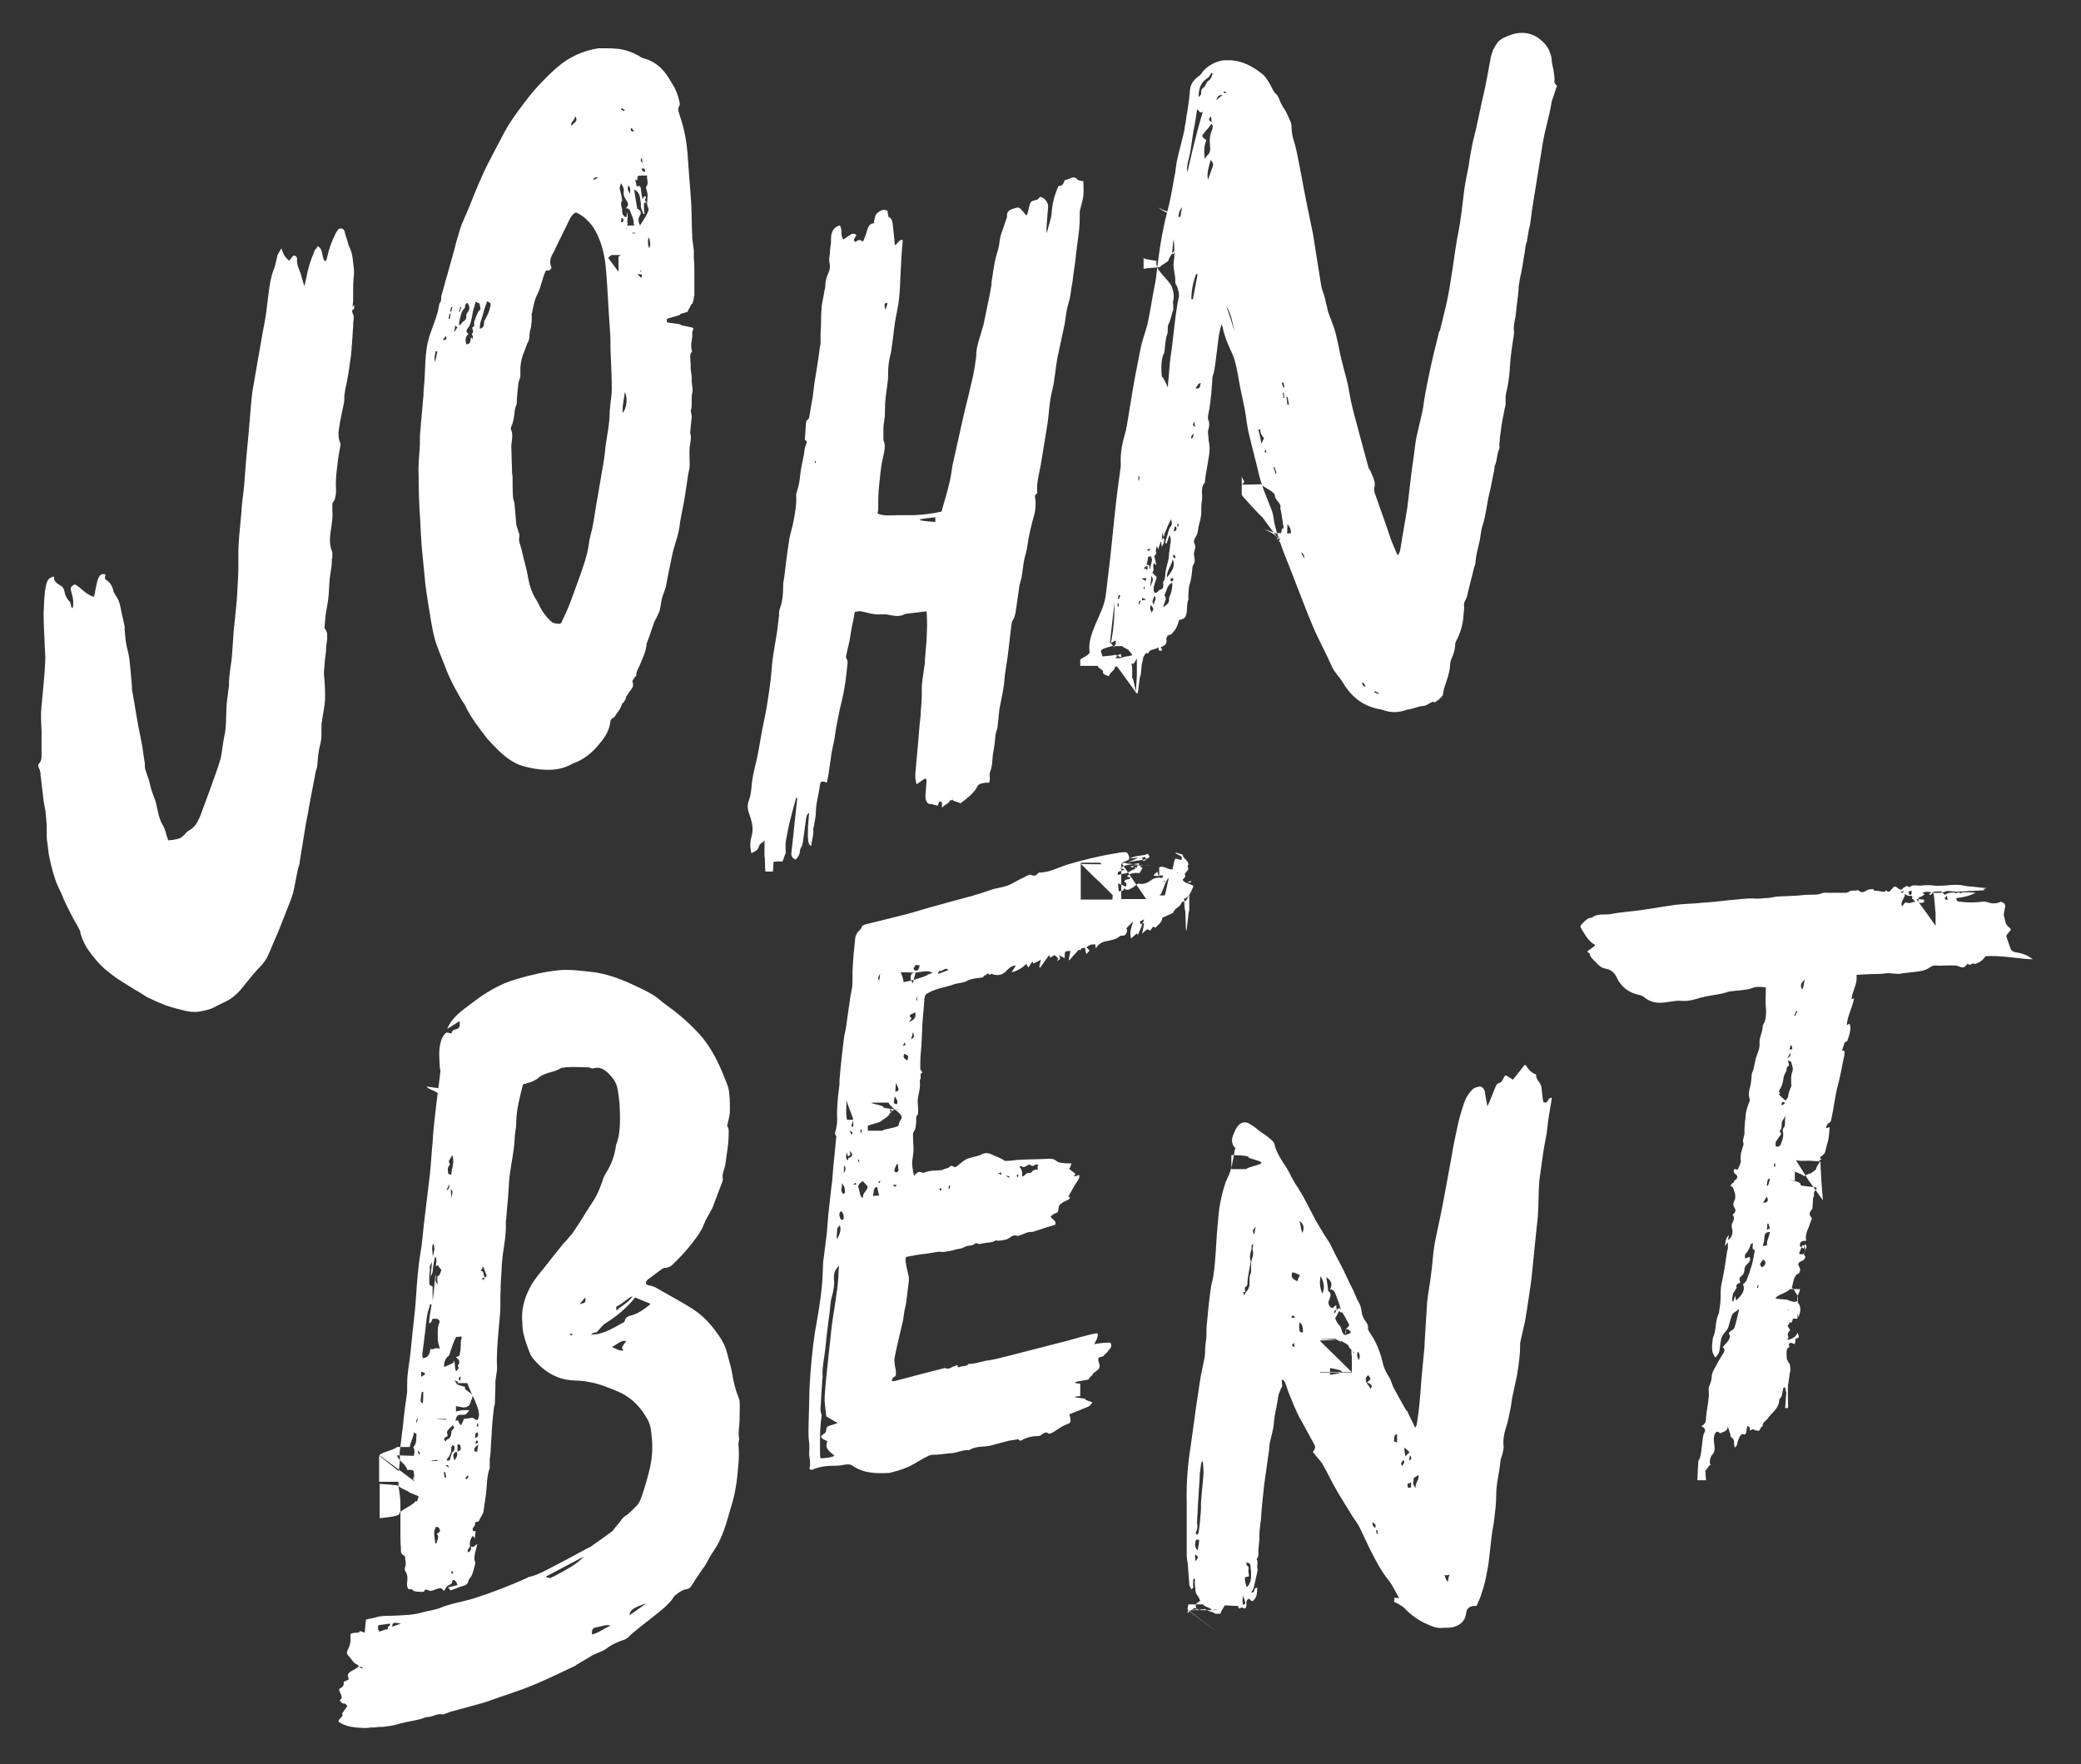 <?xml version="1.0" encoding="utf-8"?>
<!-- Generator: Adobe Illustrator 18.0.0, SVG Export Plug-In . SVG Version: 6.00 Build 0)  -->
<!DOCTYPE svg PUBLIC "-//W3C//DTD SVG 1.1//EN" "http://www.w3.org/Graphics/SVG/1.1/DTD/svg11.dtd">
<svg version="1.1" id="Layer_1" xmlns="http://www.w3.org/2000/svg" xmlns:xlink="http://www.w3.org/1999/xlink" x="0px" y="0px"
	 viewBox="0 0 400.7 339.7" enable-background="new 0 0 400.7 339.7" xml:space="preserve">
<rect x="0" y="0" width="400.7" height="339.7" fill="#333333" stroke="none"/>
<g>
	<path fill="#FFFFFF" d="M141,264.5c-0.2-1.2-0.6-2.4-0.9-3.6c-0.2-0.9-0.5-1.7-0.9-2.5c-0.5-0.9-1.1-1.7-1.7-2.5
		c-1.2-1.6-2.6-2.9-4.3-4c-1.9-1.2-4-2.3-5.9-3.4c-0.7-0.4-1.4-0.9-2.3-1c-0.2,0-0.4-0.2-0.6-0.3c-0.1-0.5,0.2-0.7,0.4-0.9
		c0.9-0.7,1.8-1.3,2.7-2c0.2-0.1,0.4-0.2,0.6-0.2c0.6,0,1.1-0.3,1.5-0.7c1-1,2-2,2.9-3.1c1.2-1.5,2.4-2.9,3.1-4.7
		c0.5-1.4,1.5-2.5,1.9-3.9c0.5-1.4,1.1-2.8,1.6-4.2c0-0.1,0.1-0.3,0.1-0.4c-0.3-1.1,0.4-2.1,0.5-3.1c0.2-1.8,0.6-3.6,0.6-5.5
		c0-0.7,0.1-1.3-0.3-1.7c0.2-0.9,0.4-1.6,0.5-2.3c0.1-1,0-2.1,0-3.1c-0.1-0.8-0.1-1.6-0.4-2.4c-0.7-1.8-1.4-3.6-2.3-5.3
		c-1-1.9-2.2-3.7-3.7-5.2c-1.8-1.9-3.7-3.5-5.8-5c-0.9-0.6-1.6-1.4-2.5-1.9c-1.3-0.8-2.6-1.4-3.9-2c-2.6-1.2-5.3-2.2-8.2-2.5
		c-2-0.2-4.1-0.5-6.1-0.3c-2.8,0.3-5.4,0.9-8.1,1.7c-3.2,0.9-6,2.6-8.6,4.6c-1.8,1.4-3.8,2.6-4.8,5c0.8-0.5,1.6-1,2.4-1.5
		c0.1,1.1,0,1.4-0.8,1.6c-0.5,0.1-0.7,0.4-0.8,0.8c-0.9-0.3-1-0.3-1.5,0.4c-0.2,0.3-0.4,0.7-0.5,1.1c-0.5,1.7-0.3,3.4-0.2,5.1
		c0,0.2,0.1,0.4,0.1,0.7c-0.3,2.7-0.7,5.4-1,8.1c-0.2,1.8-0.4,3.6-0.5,5.5c-0.2,2-0.3,4-0.5,6c-0.4,3.3-0.8,6.7-1.2,10
		c-0.2,1.7-0.3,3.4-0.6,5.1c-0.5,2.9-0.7,5.8-0.9,8.7c-0.1,1.8-0.3,3.5-0.5,5.3c-0.2,1.6-0.3,3.2-0.5,4.9c-0.2,2.2-0.7,4.3-0.7,6.5
		c0,0.5,0,1.1,0,1.6c-0.3,2.1-0.6,4.2-0.8,6.4c-0.2,1.6-0.4,3.2-0.6,4.9c-0.1,0.4,0,0.8,0,1.2c0,0.6,0,1.2-0.1,1.7
		c-0.2,1.7-0.3,3.4,0,5c0.1,0.8,0.2,1.5,0.2,2.3c0,1.8,0,3.6,0,5.4c0,1.1,0,2.1,0.1,3.2c0,0.5-0.1,1.1,0.6,1.4
		c0.1,0,0.2,0.2,0.2,0.3c0,0.6,0.3,1.2,0,1.9c-0.1,0.3-0.1,0.7,0.1,0.9c0.4,0.6,0.4,1.3,0.3,2c-0.1,0.5,0,1.1,0.3,1.4
		c0.2,0,0.5-0.1,0.6,0c0.5,0.6,1.3,0.4,2,0.5c0.1,0,0.4-0.1,0.4-0.1c0-0.5,0.5-0.3,0.6-0.3c0.6,0.4,1.1,0.1,1.6-0.1
		c0.6-0.2,1.1-0.5,1.5,0.3c0.1-0.1,0.3-0.2,0.3-0.2c0-0.3,0.2-0.4,0.4-0.7c0.3-0.3,1-0.3,1-1c0-0.2,0.4-0.3,0.6,0
		c0.2,0.2,0.3,0.5,0.4,0.8c-0.6,0.1-1.2,0.3-1.8,0.4c0.2,0.3,0.3,0.5,0.5,0.6c0.9-0.3,1.7-0.7,2.5-0.9c0.5-0.1,0.8-0.5,0.9-0.8
		c0-0.5,0.4-0.7,0.6-1.1c0.3-0.7,0.5-1.5,0.7-2.3c0-0.1,0-0.2,0-0.3c-0.3-0.8-0.1-1.5,0.1-2.3c0.1-0.4,0.2-0.8,0.3-1.2
		c-0.3,0.1-0.5,0.4-0.7,0.5c-0.1,0-0.1,0.1-0.2,0c-0.1,0-0.2,0-0.3-0.1c0,0.1,0,0.1,0,0.2c0,0.1,0,0.1,0,0.2c0,0.3-0.2,0.6-0.5,0.8
		c-0.2-0.3-0.2-0.3,0-0.7c0.1-0.1,0.2-0.3,0.3-0.4c-0.1-0.7,0-1.4,0.5-2.1c0.1,0.1,0.2,0.2,0.4,0.5c0.1-0.6,0.1-1,0.2-1.4
		c-0.2,0-0.5,0-0.5-0.1c-0.4-0.6,0.7-0.9,0.3-1.5c0.1-0.1,0.3-0.1,0.4-0.2c0,0,0.1,0,0.1,0c0.1,0,0.3-0.1,0.3-0.1
		c0.2-0.7,0.8-1.2,0.9-1.9c0.2-1.2,0.3-2.3,0.5-3.5c0.2-1.6,0.1-3.3,0.7-4.8c0-0.1,0-0.1,0-0.2c0-0.5,0-1,0-1.5
		c0.1-0.7,0.2-1.5,0.2-2.2c0.1-1.6,0.2-3.3,0.3-4.9c0.1-0.9,0.2-1.9,0.3-2.8c0-0.3,0.2-0.6,0.2-0.9c0-1.2,0.1-2.4,0.1-3.6
		c-0.1-1.2,0.4-2.4,0.3-3.6c-0.1-2.2,0.1-4.5,0.3-6.8c0.1-1.2,0.2-2.3,0.3-3.4c0.1-1.5,0-2.9,0.1-4.4c0-1.3,0.1-2.7,0.2-4
		c0-0.9,0.1-1.8,0.2-2.7c0.3-2.1,0.7-4.2,0.6-6.4c0-0.3,0.1-0.6,0.1-0.9c0.1-1.6,0.3-3.2,0.4-4.8c0.1-1.2,0.1-2.5,0.3-3.7
		c0.3-2.2,0.8-4.4,0.9-6.6c0-1,0.3-2,0.3-3c0-2.6,0.7-5.1,1.3-7.5c0.1,0,0.2-0.1,0.3-0.1c1-0.3,1.9-0.5,2.7-1.2
		c1.3-1.1,3.1-1,4.4-1.9c0,0,0.1,0,0.1,0c1.7-0.3,3.4-0.1,5.1-0.1c0.3,0,0.7,0.3,0.9,0.2c1.3-0.4,2.2,0.2,3.1,1.1
		c0.8,0.8,1.4,1.7,1.6,2.8c0.2,1,0.3,2,0.4,2.9c0.1,2.1,0.2,4.3-0.2,6.4c-0.1,0.4-0.2,0.7-0.3,1.1c-0.1,0.2-0.2,0.4-0.2,0.6
		c-0.2,1.7-0.8,3.4-1.7,4.9c-0.4,0.6-0.7,1.2-0.9,1.9c-0.5,1.4-1,2.7-1.8,3.9c-0.9,1.3-1.7,2.7-2.6,4.1c-0.5,0.7-0.9,1.4-1.4,2.1
		c-0.4,0.5-0.8,0.9-1.2,1.4c-0.1,0.1-0.3,0.3-0.4,0.4c-1.3,1.6-2.6,3.2-3.9,4.9c-1,1.2-2,2.4-2.7,3.8c-1.1,2.1-1.7,4.4-1.4,6.9
		c0,0.1,0,0.3,0,0.4c0.1,1.7,0.7,3.3,1.3,4.9c0.4,1.2,1.3,2,2.2,2.9c1.9,1.7,4,2.6,6.5,2.7c1,0,1.9,0.1,2.9,0.3
		c1.8,0.3,3.5,1,5.2,1.7c2.8,1.1,4.7,3.1,6.1,5.7c0.5,1,0.6,2.1,0.7,3.2c0.2,1.9,0.1,3.8-0.3,5.7c-0.4,1.8-0.9,3.5-1.5,5.3
		c-0.3,0.9-0.6,1.8-1.3,2.4c-0.3,0.3-0.6,0.6-0.9,0.9c0,0-0.7,0.6-0.8,0.7c-0.9,0.4-1.2,1.3-1.9,2c-0.3,0.3-0.6,0.8-0.9,1.1
		c-1.3,1-2.6,1.9-3.9,2.8c-0.2,0.2-0.4,0.3-0.7,0.4c-1.9,1-3.8,2.1-5.8,3.1c-1.8,0.9-3.5,2-5.5,2.5c-0.2,0-0.4,0.1-0.5,0.2
		c-3.3,1.5-6.7,2.8-10.1,3.9c-2.2,0.7-4.6,1-6.7,1.9c-1,0.4-2.1,0.5-3.2,0.8c-2,0.6-4.1,0.6-6.2,0.7c-1,0-2,0-2.9,0.3
		c-0.6,0.1-1.2,0.3-1.9,0.4c-0.1,0-0.3,3.6-0.4,3.6c0,0,0,3.5,0,3.5c0.4,0,0.8,0,1.4,0c-0.1,0-0.3-3.2-0.4-3.1
		c-0.4,0.3-0.7-1.1-1-0.8c0.1,0,0.2-0.8,0.3-0.7c-0.5,0.1-1-0.4-1.1-0.2c-0.3,0.4-0.8,0.2-1.2,0.3c-0.6,0.1-0.7,0.2-0.6,0.8
		c0,0.2,0,0.3,0,0.5c0,0.7-0.2,1.3-0.5,1.9c-0.3,0.5-0.2,0.9,0.1,1.2c0.6,0.6,0.9,1.4,1.7,1.7c0.1,0,0.2,0.2,0.3,0.4
		c-0.3,0.2-0.6,0.3-0.8,0.5c-0.4,0.2-0.8,0.4-1.2,0.8c-0.3,0.4,0.1,0.8,0,1.2c-0.3,0.1-0.6,0.3-0.9,0.4c0,0.9-0.1,0.9-0.9,1.4
		c0,0.2,0.1,0.4,0.1,0.5c0.1,0.1,0.1,0.3,0.2,0.4c0,0.1,0.1,0.2,0.1,0.3s0.1,0.2,0.1,0.3c0,0.2-0.1,0.5-0.4,0.7
		c0.2,0.2,0.5,0.6,0.7,0.6c0.6-0.1,0.6,0.4,0.8,0.5c-0.4,0.5-0.7,0.9-1,1.4c0.3,0.8-0.8,0.9-0.7,1.6c1.4,1,3.1,1.1,4.8,1.2
		c0.4,0,0.9,0,1.4-0.1c0.2,0,0.3,0,0.5,0c0.4,0,0.8-0.1,1.2-0.1c0.4,0,0.8,0,1.2-0.1c0.3,0,0.5-0.1,0.8-0.1c0.7-0.1,1.4-0.3,2.1-0.5
		c1.2-0.3,2.5-0.5,3.7-0.8c0.5-0.1,0.9-0.4,1.4-0.4c1,0,1.9-0.8,3-0.5c0.1,0,0.2-0.1,0.3-0.1c0.6-0.2,1.2-0.5,1.8-0.6
		c1.8-0.5,3.7-1,5.5-1.5c1.6-0.5,3.1-1.1,4.7-1.6c2-0.7,4.1-1.4,6.1-2.3c2.3-1,4.6-2.1,6.9-3.2c0.3-0.1,0.5-0.4,0.8-0.5
		c0.9-0.5,1.8-1.1,2.7-1.6c0.9-0.5,1.9-0.7,2.7-1.3c1-0.8,2.2-1.3,3.4-1.7c0.3-0.1,0.5-0.3,0.7-0.4c0.4-0.4,0.8-0.8,1.2-1.1
		c1.8-1.5,3.7-2.9,5.5-4.4c0.6-0.5,1.2-1.1,1.7-1.7c0.3-0.3,0.4-0.8,0.8-1c0.6-0.5,1.3-1,2-1.1c0.5-0.1,0.7-0.2,1-0.6
		c0.6-1,1.2-1.9,1.9-2.9c0.3-0.5,0.7-0.9,0.9-1.3c0.5-0.9,1-1.9,1.6-2.7c0.8-1.2,1.4-2.5,1.9-3.9c0.6-1.6,1-3.3,1.5-4.9
		c0.8-2.6,1.1-5.3,1.3-8c0.1-1.1,0.1-2.3,0-3.4c-0.1-0.5,0.2-1,0.1-1.5c-0.2-1.1,0.1-2.2,0.1-3.3c0-1.3,0.1-2.6,0-3.9
		C141.5,267.3,141.2,265.9,141,264.5z M86.5,215.2C86.5,215.2,86.5,215.2,86.5,215.2c0.2-2,0.4-5.4,0.6-6.6c0,0,0.1-1.5,0.1-1.5
		c0,0.1,0.1-0.4,0.1-0.3c-0.1,1-2.5,1.7-2.6,2.7c0,0.1-2.5-0.3-2.5-0.3c0,0,0,0,0,0c0,0,0,0,0,0c0,0.5,2.4,1,2.1,1.5
		c0.1-0.5,1.2,2,1.3,1.5C85.4,212.2,86.5,215.2,86.5,215.2z M82.1,219.1c0,0.3,0,0.6,0,1C82.1,219.8,82.1,219.5,82.1,219.1z
		 M82.1,211.1c0,0.3,0,0.5,0,0.8C82.1,211.6,82.1,211.4,82.1,211.1z M86.6,224.3c0.1-0.1-0.1-0.4-0.2-0.7c0.2-0.3,0.3-0.6,0.7-1.2
		c0.5,1.5-0.2,2.7-0.2,3.8c-0.2-0.1-0.4-0.1-0.6-0.2C86.3,225.5,86,224.8,86.6,224.3z M86.9,230.7c0-0.6-0.1-1.1-0.1-1.7
		C87.2,229.3,87.2,229.3,86.9,230.7z M86.5,228c0,0.5,0.1,0.9-0.5,1.2C86.1,228.8,86.3,228.5,86.5,228z M86.2,261.2
		c0.1-0.1,0.3-0.2,0.3-0.3c0.3-0.9,0.6-1.9,1-2.8c0.1-0.3,0.3-0.5,0.3-0.7c0.4,0,0.6,0,1-0.1c0,0.1,0.2,0.3,0.1,0.4
		c-0.3,0.5-0.1,1.1-0.2,1.6c0,0.5-0.1,1.1-0.2,1.6c-0.1,0.2-0.4,0.3-0.7,0.4c0.1,0.1,0.2,0.2,0.3,0.3c0.1,0.1,0.3,0.2,0.3,0.4
		c0,0.2,0.1,0.6-0.1,0.7c-0.4,0.3,0.1,0.5,0,0.7c-0.1,0.2-0.2,0.4-0.5,0.6c-0.3-0.7-0.1-1.4-0.4-2.1c0,0.2-0.1,0.4-0.1,0.5
		c-0.6,0.3-1.1,0.5-1.8,0.8C85.5,262.4,85.6,261.8,86.2,261.2z M88.7,265c0,0.4-0.1,0.7-0.1,0.9C88.5,265.7,88,265.4,88.7,265z
		 M88.3,266.1c-0.4,0.3-0.4,0.3-0.8-0.4C87.8,265.9,88,266,88.3,266.1z M81.1,264.1c1,0.3,1,0.4,0,1
		C81.1,264.7,81.1,264.4,81.1,264.1z M83.4,239.4c0.5,1,0.1,1.8-0.1,2.6C83.4,241.2,83,240.4,83.4,239.4z M82.7,245.1
		c0-0.2,0.1-0.4,0.1-0.6c-0.2-0.6,0.1-1,0.4-1.5c-0.1,0.9-0.2,1.8-0.3,2.7c0.5-0.5,0.4-1.2,0.5-1.8c0.1-0.6,0.2-1.3,0.4-2
		c0.3,0.6,0.3,0.6,0.1,1.9c0.1-0.1,0.2-0.1,0.4-0.2c0.2,0.3,0.4,0.6,0.7,0.9c-0.2,0.4-0.2,1-0.7,1.2c-0.1,0-0.1,0.4-0.1,0.7
		c0,0.2,0,0.4,0.1,0.9c-0.8-0.7-0.2-1.3-0.4-1.9c-0.2,0.7-0.4,4.3-0.6,4.9c0,0,0,3,0,3c0,0,0,0,0,0c0,0,0-3,0-3c0,0,0-1.5,0-1.5
		c0,0,0-0.7,0-0.7c0,0,0-0.4,0-0.4c-0.2,0-0.4-0.3-0.6-0.3C82.6,246.6,82.7,245.7,82.7,245.1z M80.5,273c-0.1,0.4-0.2,0.7-0.3,1
		C80.1,273.5,80.1,273.5,80.5,273z M79.8,285.2C79.8,285.2,79.8,285.2,79.8,285.2c0,0-6.7-5-6.7-5c0,0,0,0,0,0
		c0-0.5,3.1-1.1,3.3-1.6c0,0,1.7,0,1.6,0c0,0,0.8,0,0.9,0c0.1-0.9,0.7-1.8,0.8-2.8c0.1,0.1,0.5,0.2,0.5,0.3
		c-0.1,0.9,0.1,1.8-0.6,2.5c0,0,0,0,0,0.1c0,0,0,0,0,0c0.2,0.3,0.2,0.6,0.2,0.9c0,0.2-0.1,0.5-0.1,0.7c0.1,0-3.2-0.1-3.1-0.1
		c-0.1,0-3.6,0.1-3.6,0.1c0,0,0,5,0,5h6.4c0,0-6.4-5-6.4-5.1c0,0,0,0,0,0c0,0,3.5,0,3.5,0c0,0.9,1.8,1.8,1.9,2.8c0,0,0.9,0,0.9,0
		c0,0,0.4,0,0.4,0c-0.1-0.1,0-0.2,0-0.4c-0.3-0.6-0.4,1.1-0.1,0.5C79.7,282.9,79.8,285.2,79.8,285.2L79.8,285.2z M79.6,284.2
		c0,0.3,0.6,0.7-0.1,1C79.6,284.8,79.6,284.5,79.6,284.2z M80.6,288.2c-0.1,0.3-0.2,0.6-0.3,0.9c0,0,0,0,0,0c0,0,0,0,0,0
		c-0.1,0-0.2-0.1-0.3-0.1c-0.2,0.7-3.2,1.9-3.1,2.4c0.2,0.6-3.8,0.9-3.8,0.9c0-2.2,0-4.4,0-6.6c0,0,3.6,0.2,3.7,0.4
		c0.1,0.4,1.7,0.9,2,1.2C79.1,287.6,80.6,287.9,80.6,288.2z M80.8,280c-0.1,0-0.1,0-0.2,0c0-0.2-0.1-0.3-0.2-0.7
		c0.3,0.2,0.4,0.3,0.4,0.4C80.9,279.8,80.8,279.9,80.8,280z M81.4,270.2c-0.2-0.1-0.4-0.3-0.4-0.4c0-0.6,0.1-1.2,0.2-1.8
		c0.1,0,0.2,0,0.3,0C81.5,268.8,81.5,269.5,81.4,270.2z M82.9,259.7c-0.2,0.9-0.3,1.7-1.5,1.8c0-0.2-0.1-0.4-0.1-0.6
		c0.2-1.6,0.4-3.2,0.6-4.8c0.1-1,0.2-2.1,0.4-3.1c0.1-0.6,0.4-1.2,0.5-1.9c0.1,0,0.2,0.1,0.3,0.1c-0.2,1.2-0.4,2.3-0.5,3.5
		c0.1,0,0.1,0,0.2,0.1c0.1-0.1,0.2-0.3,0.3-0.4c0.1-0.2,0.1-0.3,0.2-0.5c0.2,0,0.4,0,0.6,0c0.5,0,0.9,0.4,0.7,0.8
		c-0.4,0.9-0.3,1.8-0.3,2.7c-0.1,0.7,0.2,1.5,0.4,2.3C83.8,259.3,83.4,260,82.9,259.7z M84.1,295.3c0.6,0.7,0,1.2,0,1.8
		c-0.1,0-0.1,0.1-0.2,0.1c0-0.1-0.1-0.2-0.1-0.2c-0.1-0.7-0.2-1.4-0.2-2c0-0.3,0.2-0.7,0.3-1c0.5-0.1,0.7,0.2,0.8,0.6
		C84.8,294.9,84.5,295.1,84.1,295.3z M85.5,284.1c0-0.2,0-0.5,0-0.7c0.1,0,0.2,0,0.2,0c0.1,0.4,0.2,0.7,0.2,1.1
		C85.4,284.4,85.5,284.4,85.5,284.1z M85.8,282.2c0.4-0.2,0.4-0.2,0.7,0.4C86.2,282.4,86,282.3,85.8,282.2z M86.6,281.2
		c-0.1,0-0.2,0-0.2,0c-0.2,0-2.8,0.1-2.9,0.1c0,0-2.3,0-2.3,0c0,0.1,0,0.2,0,0.4c-2,0.1,1.7,0,1.4-0.2c0.1-0.3,1.4-0.4,1.6-0.4
		c0.1,0,0.8,3.1,0.9,3.1c0,0,0.8,3.1,0.8,3.1h0c0,0-0.3-3.7-0.5-3.8c0.3-0.4,0.5-2.4,0.8-2.8c0.2,0,0.5-0.8,0.6-1
		c0.1-0.1,0.1-0.8,0.1-1.1c0.1,0,0.1-0.3,0.2-0.3c0.2,0,0.3,0,0.4,0.2c0.1,0.4-0.1,1-0.4,1.1C86.8,280.3,86.7,280.7,86.6,281.2z
		 M87,303.1c0-0.2-0.1-0.4-0.1-0.6C87.4,302.6,87.3,302.8,87,303.1z M87.5,281.2c-0.1-0.6-0.6-1.3,0.4-1.7
		C88.3,280.2,87.8,280.7,87.5,281.2z M88.1,279.5c0-0.5,0-0.9,0-1.4c0.5,0,0.3,0,0.5,0.1C88.7,278.7,89,279.2,88.1,279.5z
		 M89.8,284.8c-0.1-0.1-0.1-0.1-0.2-0.2c0.1-0.2,0.3-0.3,0.5-0.6C90.3,284.5,90,284.6,89.8,284.8z M91.9,279.5c-0.2,0-0.5,0-0.5-0.1
		c-0.1-0.1-0.1-0.4,0-0.6c0.1-0.2,0.4-0.4,0.7-0.7C92,278.7,91.9,279.1,91.9,279.5z M91.8,278c-0.1-0.1-0.2-0.2-0.3-0.3
		c0.1-0.1,0.2-0.2,0.3-0.4c0.1,0.1,0.3,0.2,0.2,0.3C92,277.8,91.9,277.9,91.8,278z M91.4,276.9c0.3-0.3-0.2-1,0.6-1.1
		C92.1,276.6,92.1,276.6,91.4,276.9z M92,274.8c-0.4-0.4-0.1-0.6,0-0.8C92.1,274.2,92.1,274.4,92,274.8z M92.2,272.7
		c0,0.1,0,0.2-0.1,0.3c0,0.2-0.1,0.3-0.1,0.4c-0.1,0-0.1,0-0.2,0c-0.3,0-0.5-0.4-0.9-0.4c-0.1,0-0.1,0-0.2,0
		c-0.4,0.1-0.9,0.1-1.4,0.2c-0.1,0.4-0.3,0.8-0.5,1.2l0,0l0,0c-0.4-0.2-0.4-0.6-0.6-0.9c0,0-2-0.1-2-0.1c-0.1-0.1-2.2-0.1-2.2-0.2
		c0,0,0,0,0,0c0,0,1.9,0,1.9,0c0.1,0.4,1.1,0.8,0.9,1.1c0,0,0.4,0.1,0.4,0.1c0,0.1,0.1,0.1,0.1,0.2c0.2,0.2,0.2,0.4,0,0.5
		c-0.2,0.2-0.4,0.4-0.4,0.6c0,0.7-0.2,1.3-0.9,1.5c-0.1,0-0.1,0.2-0.1,0.3c-0.3-0.1-0.5-0.3-0.3-0.6c0.1-0.2,0.4-0.3,0.6-0.4
		c0-0.3-0.2-0.7-0.1-0.9c0.3-0.5,0.7-0.8,1.1-1.2c0,0,0,0,0,0c0.1,0,0.2,0,0.2,0.1c-0.1-0.1-0.2-0.2-0.2-0.3c0,0,0,0,0,0
		c0,0,0,0,0,0c0-0.1,0-0.1,0-0.2c0,0,0-0.1,0.1-0.1c0.2-0.2,0.3-0.4,0.5-0.7c0,0,0,0,0-0.1c0,0,0,0,0,0c0.1-0.2,0.1-0.3,0.2-0.4
		c0,0,0,0,0,0c0,0,0,0,0,0c0.2-0.3,0.3-0.3,0.9-0.3c0.8,0,0.8,0,1.4-0.8c0-0.1,0.1-0.1,0.2-0.1c0.1,0-1.6,0-1.5,0
		c0.2,0-1.2,0.2-1.2,0.3c0-0.5,0-0.8,0-1.1c0,0.1,1.4,0.2,1.3,0.3c0,0,0.8-0.1,0.8-0.1c0-0.1,0.5-0.3,0.5-0.4
		c0.2-0.6,0.5-1.1,0.6-1.7c0.1-0.6-2-1.3-1.4-1.7c0.2-0.1-1.8-0.4-1.8-0.8c0,0,0,0,0,0s2.2,0,2.2,0C90.5,268,92.5,271.2,92.2,272.7z
		 M93.3,246C93.4,246,93.4,246,93.3,246L93.3,246C93.3,246,93.3,246,93.3,246c-0.1,0.1-0.1,0.3-0.2,0.5c-0.1-0.1-0.2-0.2-0.3-0.3
		C93,246,93.2,246,93.3,246C93.3,246,93.3,246,93.3,246C93.3,246,93.3,246,93.3,246c-0.1-0.4-0.2-0.7-0.3-1.2c0,0-0.2,0-0.4-0.1
		c0.1-0.3,0.3-0.5,0.4-0.9c0.2,0.5,0.4,0.9,0.5,1.3C93.7,245.4,93.8,245.8,93.3,246z M109.6,256.7c0.2,0.1,0.4,0.1,0.7,0.2
		C110,257.2,110,257.2,109.6,256.7z M111.6,251.1c0.4-0.4,0.6-0.8,1.1-1.3C112.8,250.8,112.8,250.8,111.6,251.1z M69.8,321.2
		c-0.2,0-0.3-0.1-0.5-0.1c0-0.1,0-0.1,0-0.2c0.2,0,0.3,0.1,0.5,0.1C69.9,321.1,69.8,321.1,69.8,321.2z M74.7,313.3
		c0,0.6-0.5,0.4-0.7,0.5c-0.9,0.5-1.9,0.3-2.9,0.3c-0.1,0-0.1,2.7-0.3,2.6c0.4-0.3,1.1,1.6,0.8,1.6c0.3,0,0.6,0,0.9,0
		c0.3,1,0.3-1.9,1.1-2c-0.2-0.1-0.3-1.6-0.4-1.6c-0.1-0.1-0.3-0.9-0.4-1c0,0,0-0.4,0-0.4c0,0,0-0.2,0-0.2c0-0.1,0.1-0.2,0.1-0.2
		c0.7-0.1,1.4-0.2,2.2-0.3c0,0.1,0,0.1,0,0.2C75.2,313,74.7,313.1,74.7,313.3z M75.5,313.2c0.1-0.8,0.2-0.9,1.7-0.6
		C76.6,312.8,76.1,313,75.5,313.2z M109.2,302.1c-0.5,0.3-1,0.6-1.6,0.9c-0.5,0.3-1.1,0.6-1.6,0.8c-0.2,0.1-0.5-0.1-0.8-0.1
		c0-0.1,0-0.2,0-0.2c2.3-1.2,4.7-2.5,7.2-3.8C111.4,300.8,110.3,301.5,109.2,302.1z M114,314.7c-0.1-0.9,0.1-1.3,0.9-1.4
		c0.6-0.1,1.2-0.3,1.8-0.4c0.3,0,0.6,0,0.9,0.1C116.3,313.5,115.3,314.4,114,314.7z M121.2,311c0.1-1,0.6-1.4,3.2-2.3
		C123.4,309.5,122.3,310.2,121.2,311z M119,251.4c0.8-0.4,1.5-1.1,2.3-1.6c0.1-0.1,0.2-0.1,0.5-0.2c-0.9,1.3-2.1,1.8-3.1,2.7
		C118.6,251.6,118.6,251.6,119,251.4z M120.1,260c-1,0.2-1.6-0.5-2.3-0.6c2-1.3,2-1.3,2.8-1.2c-0.2,0.3-0.4,0.5-0.6,0.8
		C119.8,259.3,119.6,259.6,120.1,260z M125,251.3c-1,0.8-2,1.5-3.2,1.9c-0.6,0.2-1.3,0.2-1.5,1.1c0,0.2-0.3,0.4-0.6,0.5
		c-1.6,0.9-3.1,1.8-4.9,2.1c-0.3,0-0.6,0-1,0.1c0.4-0.4,0.4-0.4,1.1-0.5c0.6-0.6,1.1-1.4,1.8-1.8c2.1-1.3,4-2.9,5.6-4.9
		c0.9,0.4,1.9,0.8,2.9,1.2C125.2,251.1,125.1,251.2,125,251.3z"/>
	<path fill="#FFFFFF" d="M299.3,15.7c0.1-0.8-0.1-1.6-0.2-2.4c0-0.1,0-0.2-0.1-0.3c0-0.2-0.1-0.5-0.1-0.7c-0.1-0.2-0.1-0.5-0.1-0.7
		c0-0.2-0.1-0.4-0.1-0.7c-0.1-0.4-0.3-0.8-0.4-1.2c-0.2-0.4-0.4-0.7-0.7-1.1c-0.4-0.5-0.9-0.9-1.4-1.3c-2.3-1.5-4.6-1.1-6.9,0.1
		c-0.3,0.2-0.6,0.4-0.8,0.6c-0.4,0.5-0.7,1-1,1.6c-0.1,0.3-0.2,0.6-0.3,0.9c-0.1,0.3-0.2,0.6-0.2,0.9c-0.3,1.4-0.5,2.8-0.8,4.2
		c-0.2,1.2-0.5,2.4-0.8,3.7c-0.4,1.9-0.8,3.7-1.2,5.6c-0.1,0.4-0.2,0.8-0.3,1.2s-0.2,0.8-0.3,1.2c-0.3,1.5-0.6,3.1-0.8,4.6
		c-0.3,1.7-0.7,3.3-0.9,5c-0.3,2.6-0.6,5.3-1.1,7.9c-0.6,2.9-0.9,5.9-1.4,8.8c-0.3,2.1-0.7,4.2-1.2,6.2c-0.3,1.2-0.6,2.5-0.9,3.7
		c0,0.1,0,0.1-0.1,0.2c-0.1,0.2-0.2,0.4-0.2,0.6c-0.6,2.4-1.2,4.8-1.7,7.2c-0.4,1.9-0.8,3.8-1.1,5.7c-0.1,0.8-0.2,1.6-0.4,2.4
		c-0.3,1.4-0.7,2.9-1,4.3c-0.3,1.4-0.4,2.7-0.6,4.1c-0.1,0.9-0.3,1.9-0.4,2.8c-0.3,2.3-0.5,4.5-0.8,6.8c-0.4,2.6-0.9,5.2-1.3,7.8
		c-0.1,0.5-0.1,1-0.6,1.5c-0.5-1.1-0.9-2.1-1.3-3.1c-0.6-1.8-1.2-3.6-1.9-5.5c-0.4-1.1-0.8-2.3-1.2-3.4c-0.1-0.3-0.1-0.7-0.1-0.9
		c0.4-1.2-0.3-2.2-0.7-3.3c-0.1-0.2-0.3-0.4-0.4-0.7c-0.3-1.1-0.6-2.2-0.9-3.3c-0.4-1.4-0.7-2.7-1.1-4.1c-0.5-1.8-1-3.7-1.4-5.5
		c-0.1-0.5-0.2-1.1-0.3-1.6c-0.1-0.6-0.2-1.1-0.3-1.6c-0.3-1.3-0.7-2.6-1-3.9c-0.3-1-0.5-2.1-0.7-3.1c-0.3-1.2-0.5-2.5-0.9-3.7
		c-0.2-0.6-0.5-1.3-0.7-1.9c-0.2-0.4-0.3-0.9-0.5-1.3c-0.1-0.6-0.2-1.1-0.4-1.7c0-0.2-0.1-0.4-0.1-0.6c-0.1-0.2-0.1-0.4-0.2-0.7
		c-0.2-0.7-0.5-1.3-0.6-2c-0.4-2.5-0.8-5-1.2-7.5c-0.2-1.2-0.3-2.3-0.6-3.5c-0.7-3.4-1.4-6.7-2-10.1c-0.2-1-0.4-2.1-0.6-3.1
		c-0.2-1-0.4-2.1-0.7-3.1c-0.3-1-0.6-2-0.6-3.1c0-0.5-0.1-1-0.3-1.4c-0.2-0.4-0.4-0.9-0.6-1.3c-0.2-0.4-0.4-0.8-0.7-1.2
		c-0.2-0.3-0.3-0.6-0.5-0.9c-0.1-0.3-0.3-0.7-0.4-1c-0.1-0.2-0.2-0.4-0.4-0.6c-0.1-0.1-0.2-0.2-0.3-0.3c-0.3-0.4-0.6-0.9-0.8-1.4
		c-0.1-0.2-0.3-0.5-0.4-0.7c-0.1-0.1-0.1-0.2-0.2-0.3c-0.3-0.5-0.7-1-1.1-1.3c-1.8-1.4-3.6-2.4-5.9-2.6c-0.4,0-0.8,0-1.2,0
		c-0.4,0-0.8,0.1-1.2,0.2c-1.3,0.4-2.4,1.1-3.2,2.1c0,0.1-0.1,0.1-0.1,0.2c-0.2,0.2-0.3,0.4-0.5,0.5c-0.7,0.5-1.2,1-1.5,1.7
		c-0.1,0.2-0.2,0.4-0.2,0.7c-0.1,0.2-0.1,0.5-0.1,0.7c0,0.4-0.1,0.7-0.1,1.1c-0.1,0.7-0.2,1.5-0.3,2.2c-0.1,0.4-0.1,0.7-0.2,1.1
		c-0.1,0.5-0.1,1-0.2,1.4c0,0.1,0,0.3-0.1,0.5c-0.1,0.5-0.1,0.9-0.2,1.3c-0.4,1.8-0.9,3.5-1.3,5.3c-0.3,1.2-0.3,2.4-0.6,3.6
		c-0.4,2.3-0.8,4.6-1.4,6.8c-0.8,3-1.3,6.1-1.7,9.2c-0.2,1.3-0.3,2.6-0.5,3.9c-0.2,1.1-0.4,2.1-0.6,3.2c-0.3,1.8-0.6,3.5-1,5.3
		c-0.4,1.5-1,3-1.3,4.6c-0.6,3-1.2,6-1.7,9.1c-0.3,1.8-0.6,3.7-0.9,5.5c0,0.1,0,0.2-0.1,0.4c0,0.2-0.1,0.5-0.1,0.7
		c0,0.1-0.1,0.2-0.1,0.3c-0.6,2-1,4-0.9,6.1c0,0.2,0,0.3,0,0.5c-0.4,2.9-0.8,5.8-1.1,8.7c-0.3,2.9-0.6,5.8-0.9,8.7
		c-0.3,2.5-0.6,5-0.9,7.5c-0.5,3.6-3.6,7.2-3.1,10.8c0.1,0.7-1.8,1.2-1.8,1.6c0,0.4,0,0.8,0,1.1c0,0,3.2,0,3.4,0
		c-0.1,0.4,1.1,0.8,1,1.1c-0.2,0.5,0.6,0.7,1.1,0.9c0.2-0.8,1.3-1.2,1.2-1.9c0.3,0,0.7,0.1,1,0.1c0.9-0.2,1-0.2,1.2,0.7
		c0.1,0.3,0,0.7,0.1,1c0,0.2,0,0.3,0.1,0.7c0.3-0.7,0.5-1.3,0.7-1.8c-0.5-0.4-0.4-0.8,0-1.3c0.2,0,0.3,0.1,0.5,0.1
		c0.1-0.2,0.2-0.4,0.3-0.5c0.1-0.2,0.2-0.3,0.3-0.5l0,3.3c0,0-0.2,3.3-0.2,3.3h-4.6v-6.7v6.7c0,0,4.8,0,4.8,0c-0.3,0-0.6-3-0.9-2.8
		c0,0,0-1.7,0-1.7c0,0,0-0.8-0.1-0.8c0-0.1,0-0.7,0-0.8c0.1-0.3-3.1-0.9-3.1-1.3c-0.1,0.2-0.7,0.2-3.7,0.5c0,0,0,0,0,0
		c0,0,1.2,0,1.2,0c-0.2-1.3-1.2-1.3,1.8-2.1c0,0,0,0,0,0c0,0,2,0,2,0c0.1,0.3,1.3,0.6,1.3,0.9c0.1,0.2,0.5,0.5,0.6,0.8
		c0.1,0.2-1.9,0.3-1.8,0.5c0,0.1-2.2,0.2-2.2,0.3c0,0,0,0,0,0c0-0.2,4.8,6.6,4.9,6.6h0.1h0h0c0.2,0,0.4-3.4,0.6-3.4
		c0.1-0.2,0.2-2.2,0.3-2.4c0.1-0.2,0.2-1.2,0.3-1.3c0.1-0.1,0.3-0.6,0.6-0.7c0,0.1,0.1,0,0.2,0.1c0,0,0.1,0,0.1,0
		c0.3-1,1.4-0.6,1.9-1.2c0.2,0.8,0.2,0.8,0.8,0.6c-0.1-0.2-0.2-0.4-0.3-0.6c0.7-0.3,1.2-0.5,1.1-1.4c-0.1-0.3,0.1-0.9,0.7-1
		c0.2,0,0.4-0.2,0.5-0.4c0.7-0.7,1-1.5,1.2-2.4c0.2,0,0.2-0.1,0.3-0.1c0.9-0.2,1-0.5,1.2-1.4c0.1-0.8,0-1.7,0.3-2.4
		c0.1-0.2,0-0.4,0-0.6c0.1-0.8,0-1.7,0.3-2.5c0.3-1,0.4-2,0.5-3.1c0-0.2,0.1-0.5,0.2-0.6c0.4-0.6,0.2-1.2,0.1-1.9
		c-0.1-0.6,0.4-1.2,0.2-1.9c0-0.1-0.1-0.1-0.1-0.2c-0.2-0.4-0.1-0.7,0.1-1.1c0.2-0.3,0.4-0.7,0.5-1.1c0.1-0.4,0.1-0.8,0.2-1.2
		c0.2-0.9,0.5-1.7,0.5-2.6c0-0.7,0-1.5,0.1-2.2c0.3-1.2-0.4-2.5,0.6-3.6c0,0,0-0.1,0-0.1c0.1-1.1,0.3-2.2,0.5-3.3
		c0.2-1.4,0.6-2.8,0.3-4.3c-0.1-0.3-0.1-0.6-0.1-0.9c0-0.3-0.1-0.6-0.1-0.9c0-0.1,0-0.2,0-0.2c0-0.1,0-0.2,0-0.2
		c0.2-0.8,0.4-1.5,0-2.3c0-0.1,0-0.2,0-0.3c0-0.1,0-0.2,0-0.3c0.1-0.5,0.2-1.1,0.3-1.6c0-0.3,0.1-0.5,0.1-0.8
		c0.1-0.5,0.1-1.1,0.2-1.6c0.1-0.8,0.1-1.6,0.2-2.4c0-0.5,0-1,0.2-1.6c0.2-0.6,0.3-1.3,0.4-2c0.2-1.6,0.4-3.2,0.6-4.8
		c0.1-0.9,0.3-1.8,0.6-2.8c0.1,0.2,0.2,0.3,0.2,0.4c0.3,1.6,0.9,3.1,1.6,4.6c0.4,0.8,0.7,1.6,0.9,2.5c0.4,1.5,0.6,3.1,0.9,4.6
		c0.3,1.4,0.6,2.9,0.9,4.3c0.3,1.6,0.4,3.2,0.8,4.7c0.6,2.6,1.3,5.1,1.9,7.7c0.5,2.1,1.3,4,2.1,6c0.3,0.7,0.6,1.5,0.7,2.3
		c0.3,2.2,1.1,4.2,1.8,6.3c0.6,1.6,1.3,3.2,1.9,4.8c1.3,3.3,2.5,6.6,3.9,9.9c1.1,2.6,2.5,5.1,3.6,7.6c0.5,1.2,1.4,2,2.1,3.1
		c1.4,2.4,3.3,4.2,6.1,5c0.5,0.2,1.1,0.2,1.7,0.4c1.6,0.6,3.2,0.5,4.7-0.1c0.1,0,0.2,0,0.3,0c0.9-0.2,1.8-0.6,2.8-0.7
		c0.5,0,0.9-0.4,1.4-0.6c0.1-0.1,0.3-0.2,0.4-0.2c0.5,0.3,0.7-0.2,1-0.3c0.3-0.2,0.6-0.6,0.9-0.9c0.1-0.6,0.2-1.2,0.4-1.8
		c0.4-1.2,0.9-2.5,1-3.8c0-0.5,0.1-1.1,0.3-1.5c0.4-0.9,0.7-1.8,0.7-2.8c0-0.2,0.1-0.4,0.2-0.6c0.8-1.5,1.3-3.2,1.4-4.9
		c0-0.6,0.2-1.3,0.1-1.9c-0.1-0.8,0.5-1.2,0.6-1.9c0.4-1.8,0.9-3.5,1.3-5.3c0.1-0.4,0.3-0.7,0.3-1.1c0.1-1.3,0.4-2.4,0.7-3.7
		c0.3-1.1,0.3-2.4,0.7-3.5c0.7-2.2,0.8-4.4,1.4-6.6c0.3-1.3,0.5-2.6,0.8-3.9c0.1-0.4,0-0.8,0.2-1.1c0.4-1,0.3-2.1,0.8-3.1
		c0.1-0.2,0-0.4,0-0.6c0-0.5,0.1-1,0.1-1.5c0.1-0.7,0.2-1.4,0.3-2.2c0.1-0.7,0.2-1.4,0.4-2.2c0.1-0.4,0.1-0.7,0.2-1.1
		c0.1-0.4,0.2-0.7,0.2-1.1c0-0.1,0-0.3,0-0.4c0-0.2,0-0.3,0-0.5c0-0.3,0-0.7,0.1-1c0-0.2,0-0.3,0.1-0.5c0.3-1.3,0.5-2.7,0.6-4.1
		c0-0.5,0.1-0.9,0.1-1.4c0.1-1.4,0.3-2.7,0.5-4.1c0.1-0.7,0.3-1.4,0.2-2.1c-0.1-1.2,0.3-2.2,0.4-3.3c0.1-1.5,0.4-3,0.5-4.5
		c0-0.4,0-0.7,0.1-1.1c0.1-0.7,0.2-1.4,0.4-2.1c0.1-0.4,0.1-0.7,0.2-1.1c0.2-1,0.3-2,0.5-3c0.1-0.6,0.1-1.3,0.4-2
		c0.1-0.2,0-0.4,0.1-0.6c0.1-0.6,0.2-1.2,0.3-1.8c0-0.1,0.1-0.2,0.1-0.4c0-0.1,0.1-0.2,0.1-0.4c0.2-1.2,0.3-2.4,0.5-3.6
		c0.1-0.4,0.1-0.8,0.2-1.2c0.3-1.9,0.6-3.8,0.9-5.6c0.3-1.9,0.6-3.8,0.9-5.6c0.1-0.5,0.2-1,0.3-1.5c0.2-0.7,0.3-1.4,0.5-2.1
		c0.2-0.7,0.3-1.4,0.5-2.1c0-0.2,0.1-0.4,0.1-0.5c0.1-0.5,0.2-1.1,0.3-1.6c0.3-1,0.7-2,1-3C299.5,16.3,299.3,16,299.3,15.7z
		 M215.4,114.6c0.1,0,0.2,0,0.3,0c-0.1,0.2-0.1,0.5-0.2,0.7c-0.1,0-0.1,0-0.2,0C215.3,115.1,215.3,114.9,215.4,114.6z M215.4,116.2
		c0,0.2,0,0.4,0,0.6c-0.1,0-0.1,0-0.2,0c0-0.2,0-0.4,0-0.6C215.2,116.1,215.3,116.1,215.4,116.2z M213.9,123.8c-0.1,0-0.1,0-0.2,0.1
		c0.3-2.7,0.6-5.3,0.9-8C214.6,118.5,214.5,121,213.9,123.8c0.4-0.2,0.6-0.3,0.9-0.5c0.2,0.6-0.1,0.9-0.3,1.3
		C214.3,124.4,214.1,124.1,213.9,123.8z M214.6,127.6c0.2-0.8,0.3-1.4,1.2-1.7c0.1,0.5,0.2,0.9,0.4,1.4
		C215.6,127.4,215.1,127.5,214.6,127.6z M219.2,91.7c0.1,0,0.1,0,0.2,0c0,0.3,0,0.5-0.1,0.8c0,0-0.1,0-0.1,0
		C219.2,92.2,219.2,91.9,219.2,91.7z M219.3,116.5c-0.1-0.5-0.1-0.8,0.4-0.9C219.5,115.9,219.4,116.1,219.3,116.5z M232.4,15.1
		c0.4-0.2,0.6-0.7,0.9-1.1c0.1,0.1,0.1,0.1,0.2,0.2c-0.2,0.5-0.3,1.1-0.9,1.4c-0.2,0.1-0.2,0.4-0.4,0.6c-0.1,0.2-0.2,0.5-0.4,0.6
		c-0.4,0.3-0.6,0.6-0.5,1.2c0,0.2-0.3,0.5-0.5,0.7C230.8,17.2,231.1,16,232.4,15.1z M233.3,23.5c-0.8-0.4-0.5-0.7-0.1-1.1
		C233.2,22.8,233.3,23.1,233.3,23.5z M226,45.9c0.2-1,0.4-2.1,0.7-3.1c0.3-1,0.1-2,0.9-2.9c-0.5,3-1.1,6-1.6,9c-0.1,0-0.2,0-0.3,0
		C225.8,47.9,225.8,46.9,226,45.9z M221.4,105.6c0.1,0.7-0.2,0.4-0.6,0.3C221.1,105.8,221.2,105.7,221.4,105.6z M220.6,115.5
		c-0.2,0-0.4,0-0.7,0.1c0-0.1,0-0.2,0-0.5c0.3,0.1,0.5,0.2,0.7,0.3C220.6,115.4,220.6,115.4,220.6,115.5z M220.2,113.4
		c0-0.2,0.1-0.3,0.1-0.5c0,0,0.1,0,0.1,0c0,0.2,0,0.3,0,0.5C220.3,113.4,220.3,113.4,220.2,113.4z M220.6,111.9
		c-0.2-0.2-0.4-0.3-0.8-0.5c0.4-0.1,0.6-0.1,0.9-0.1C220.7,111.5,220.6,111.6,220.6,111.9z M220.9,109.7c-0.2-0.1-0.4-0.2-0.7-0.3
		c0.3-0.2,0.4-0.3,0.7-0.5C221,109.3,221,109.5,220.9,109.7z M220.8,108.8c0.1-0.6,0.2-1.1,0.3-1.6c0.2,0,0.3-0.1,0.5-0.1
		c0.1,0.3,0.3,0.6,0.2,0.9c-0.1,0.5-0.3,1.1-0.4,1.6C221.1,109.5,221.7,108.6,220.8,108.8z M221.5,113c0.1-0.7,0.1-1.3,0.2-2.1
		C222.1,111.5,222.1,111.6,221.5,113z M221.8,117.9c-0.1-0.1-0.2-0.2-0.2-0.3c-0.2-0.3-0.2-0.7,0-1.1l0,0l0,0
		c0.2,0.2,0.3,0.4,0.5,0.7C222,117.5,221.9,117.7,221.8,117.9z M222.1,116.4c-0.4-0.7,0-1.1,0.2-1.7
		C222.6,115.2,222.6,115.2,222.1,116.4z M223.5,113.5c-0.5,0.1-0.6,0.8-1.2,0.6c-0.4-0.8,0-1.5,0.2-2.2c0.3-0.8,0.3-0.8-0.3-1.3
		c-0.1-0.1-0.3-0.4-0.3-0.4c0.5-0.5-0.1-1.1,0.3-1.8c0.2,0.2,0.2,0.3,0.3,0.4c0,0,0.1-0.1,0.1-0.1c0-0.2-0.1-0.5-0.1-0.7
		c-0.1-0.2-0.1-0.5-0.2-0.7c-0.2-0.4,0.5-0.5,0.3-1c-0.1-0.3,0-0.8,0.2-1.2c0,0.2,0.1,0.3,0.2,0.7c0.2-0.6,0.3-1,0.5-1.5
		c0,0,0.1,0,0.1,0c0,0.3,0.1,0.7,0.1,1c0.3-0.6,0.7-1.1,0.3-1.8c-0.1,0.2-0.2,0.3-0.3,0.5c0-0.5,0.1-0.9,0.1-1.5
		c0.1,0.4,0.2,0.6,0.2,0.8c0,0,0.1,0,0.1,0c0.1-0.2,0.1-0.5,0.2-0.7c0.4-0.9,0.7-1.8,1.2-2.6c0.2,0.5,0.2,1.1-0.1,1.4
		c-0.5,0.7-0.5,1.5-0.8,2.2c-0.1,0.3-0.2,0.6-0.2,1c0.1,0,0.2,0,0.2,0.1c0.2-0.6,0.4-1.1,0.6-1.7c0.3,0.6,0.3,1.3,0.1,2
		c0,0.1,0,0.2,0,0.3c-0.1,0.4-0.1,0.8-0.2,1.2c0,0,0,0.1,0,0.1c0,1.1-0.4,2.1-0.6,3.1c-0.2,0.8,0,1.6-0.5,2.3c-0.1,0.2,0,0.5,0,0.7
		C224,113.1,223.9,113.4,223.5,113.5z M225.4,114.4c-0.1,0.3-0.3,0.6-0.3,0.9c0.1,0.9-0.5,1.1-1.1,1.6c0-0.8,0.9-1.5,0.2-2.3
		c0.5-0.8,0.4-1.9,1.5-2.4C225.8,113,225.6,113.7,225.4,114.4z M225.5,112c-0.1-0.4-0.3-0.7,0.3-0.7C226,111.5,226,111.8,225.5,112z
		 M224.7,111.2c-0.1-1.3,0.9-2.3,1.1-3.5C226.3,108.7,226,109.6,224.7,111.2z M226.1,107.5c-0.1-0.2-0.2-0.3-0.3-0.5
		c0.1-0.1,0.2-0.1,0.3-0.2c0.1,0.2,0.2,0.3,0.3,0.5C226.3,107.4,226.2,107.4,226.1,107.5z M226.5,101.5
		C226.5,101.5,226.5,101.5,226.5,101.5C226.5,101.5,226.6,101.5,226.5,101.5c0,0.3,0.1,0.4,0,0.5c0,0,0,0.1,0,0.1
		c-0.1,0.1-0.2,0.1-0.5,0.2c0,0,0,0,0,0c0,0,0,0,0,0c0.1-0.3,0.1-0.5,0.2-0.9c0,0,0,0,0,0c0,0,0,0,0,0
		C226.3,101.4,226.4,101.4,226.5,101.5c0.1,0,0.2,0,0.2-0.1c0-0.2,0-0.4,0-0.6l0,0v0c0.2,0.1,0.3,0.2,0.3,0.3c0,0-0.1,0.1-0.1,0.1
		C226.9,101.3,226.9,101.4,226.5,101.5z M226,42c-0.5,2.8,0.5,5.6,0,8.4c-0.2,1.3,0.4,2.6,0.3,3.9c0,0.5,0.5,0.9,0.5,1.4
		c0,0.2,0.2,0.4,0.2,0.7c0,0.2,0,0.4,0,0.7c-0.7,3-1.1,8.5-1.6,11.6c-0.2,1.3-0.4,4.6-0.6,6.6h0.4v0.1c0,0-1.1-2.8-1.5-2.9
		c-0.1-1.1-0.2-3.4,0.4-4.4c0.2-0.4,0.2-1.6,0.3-2.1c0.1-0.4,0.1-1.1,0.3-1.5c0.3-0.6,0-1.5,0.3-2.1c0.4-0.7,0.5-1.6,0.8-2.4
		c0.2-0.4,0.1-1,0.1-1.4c0-0.2-0.1-0.4,0-0.6c0.2-0.9,0.1-1.7-0.2-2.6c-0.5-1.6-3.5-3.4-3-5.1c0-0.2-2.5-0.3-2.5-0.7
		c0,0.9,0,1.5,0,2.2c0-0.2,3.2-0.3,3.2-0.4c0.1-0.4,1.5-0.9,1.6-1.3c0.2-0.8,1.1-1.6,1.3-2.4c0.2-0.6,0.8-1.2,0.9-1.8
		c0.3-1.2,0.7-2.5,1.1-3.7c0.1-0.3-2.6-0.6-2.5-0.9c0.1-0.4-2.6-0.9-2.6-1.4c0,0,0,0,0,0c0,0,0,0,0,0C223.1,40.5,226.1,41.3,226,42z
		 M229.4,84.5c-0.1-0.4,0-0.7,0.4-1C229.8,84.1,229.8,84.1,229.4,84.5z M230.1,82.2c-0.5-0.3-0.5-0.5,0-1.1c0,0.2-0.1,0.4-0.1,0.5
		C230.1,81.8,230.1,82,230.1,82.2z M229.7,57.6c-0.1,0-0.2,0-0.3,0c0-1.6,0.3-3.2,0.9-4.8c0.1,0,0.2,0,0.3,0
		C230.3,54.4,230,56,229.7,57.6z M230.2,74.8c0.3-0.4,0.4-0.9,1-1.1C231,74.8,231,74.8,230.2,74.8z M230,27.4
		c-0.5,1.9-0.9,3.9-1.4,5.8c-0.2-1.4,0.4-2.7,0.6-4c0.2-1.3,0.4-2.7,0.6-4c0.3-1.4,0.5-2.7,0.7-4.1c0.5,0.1,0.4,0.9,1.1,0.4
		C231,23.5,230.5,25.4,230,27.4z M232,30.6c-0.2-1.4-0.2-2.5,0.3-3.6c-0.2-0.2-0.4-0.3-0.5-0.4c-0.3-0.2-0.4-0.5-0.1-0.8
		c0.3-0.4,0.6-0.8,1-1.2c0.2-0.3,0.4-0.5,0.6-0.8c0.3,0.4,0.2,0.8,0.1,1.2c-0.5,1-0.5,2.1-0.4,3.2c0.1,0.6,0,1.1-0.3,1.5
		C232.4,29.9,232.3,30.2,232,30.6z M233.5,32.1c-0.3,0.8-0.6,1.7-0.9,2.5c-0.3-1.3,0.2-2.5,0.5-3.8
		C233.5,31.2,233.7,31.6,233.5,32.1z M234.2,19.3c0.2-0.5,0.3-1.1,1.2-1C234.9,18.7,234.5,19,234.2,19.3z M235.8,17.9
		c-0.1,0-0.2-0.1-0.2-0.2c0,0,0.1-0.1,0.1-0.1c0.1,0,0.2,0.1,0.5,0.2C235.9,17.9,235.8,18,235.8,17.9z M236.1,58.9
		c1,1.5,1.2,3.2,1.6,4.9C237.2,62.1,236.7,60.5,236.1,58.9z M242.9,85.4c-0.2-1-0.4-1.9-0.6-2.7c0.1,0,0.2,0,0.3-0.1
		c0.1,0.4,0.1,0.7,0.3,1.1c0.1,0.2,0.3,0.4,0.5,0.7C243.3,84.6,243.1,84.9,242.9,85.4z M243.8,86.6c0,0.2,0,0.4,0,0.6
		C243.3,87,243.6,86.7,243.8,86.6z M247.9,76.4c0.1,0.5,0.2,1,0.3,1.5c-0.1,0-0.2,0-0.3,0c-0.1-0.5-0.1-1-0.2-1.5
		C247.7,76.4,247.8,76.4,247.9,76.4z M247.1,73.6c0.1,0.3,0.2,0.7,0.2,1c-0.1,0-0.1,0-0.2,0c-0.1-0.3-0.2-0.6-0.3-0.9
		C247,73.7,247.1,73.6,247.1,73.6z M247.3,76.6c-0.1,0-0.1,0-0.2,0c0-0.3,0-0.6-0.1-1c0.1,0,0.1,0,0.2,0
		C247.2,75.9,247.3,76.3,247.3,76.6z M245.2,90c0.1,0,0.1,0,0.2-0.1c0.1,0.4,0.3,0.8,0.4,1.2c-0.1,0-0.2,0.1-0.2,0.1
		C245.5,90.8,245.4,90.4,245.2,90z M239.1,93.3c0-0.7,0-1.1,0-1.7C239.1,92.4,240.1,92.6,239.1,93.3z M245.9,104.1
		c-0.2-0.3,1.3-0.7,1.2-1c-0.1-0.2,0.7,3.5,0.7,3.2c-0.1-0.3,0.7,2.9,0.6,2.9c0,0,0,0,0,0c-0.1,0-0.1-3.9-0.2-3.9
		c-0.1,0-0.1-1.9-0.1-1.9c-0.3-0.6-0.7-2.2-0.7-2.9c0-0.1,0-0.7,0-0.8c0-0.1,0-0.4,0-0.5c0-0.5-0.2,3-0.4,2.6
		c-0.2-0.6-0.5,2.5-0.8,2.5c0.2,0,0.3,0,0.4,0c0,0-3.5-4.6-3.5-4.7c-0.2,0-4-4.2-4-4.3c0-0.7,0-1.3,0-2c0,0,3.7,0,3.7-0.1
		c0.5,0.7,2.7,1.4,2.7,2.3c0,0.8,1.4,1.5,1,2.3c0.1,0,0.6,3.4,0.6,3.4c0.1-0.1,0.6,3,0.7,3h0c0,0,0,0,0,0c0,0,0.1-3.3,0.1-3.3
		c0.7,1,0.5,0.6,0.7,1.7c0.1,0.3-3-0.2-2.9,0.2c0.2-0.2-2.7-1-2.7-1.1v0v0C245.1,102.6,246.3,103.3,245.9,104.1z M251.1,107.5
		c-0.2-0.4-0.4-0.8-0.6-1.2C251,106.6,251.2,107,251.1,107.5z M262.3,131.5c0.1,0,0.1-0.1,0.2-0.1c0.2,0.3,0.3,0.6,0.5,0.8
		C262.5,132.2,262.3,131.9,262.3,131.5z M265.4,133.6c-0.3-0.1-0.5-0.2-0.8-0.3c0-0.1,0.1-0.2,0.1-0.2c0.3,0.1,0.5,0.2,0.8,0.3
		C265.4,133.5,265.4,133.6,265.4,133.6z"/>
	<path fill="#FFFFFF" d="M80.9,100c0.1,2.1,0.2,4.2,0.4,6.3c0.2,2,0.4,4.1,0.6,6.1c0.3,2.4,0.7,4.8,1.1,7.2c0.3,1.7,0.6,3.3,1.2,4.9
		c0.5,1.3,1,2.6,1.5,3.8c0.7,2,1.7,3.9,2.8,5.8c0.3,0.6,0.7,1.1,1,1.6c1.1,2.4,2.7,4.4,4.3,6.5c0.6,0.7,1.3,1.4,1.9,2
		c1.4,1.4,3,2.7,5,3.3c1.8,0.5,3.7,0.8,5.6,0.7c1.5-0.1,2.8-0.5,4-1.2c0.1-0.1,0.2-0.1,0.3-0.1c1.8-0.7,3.3-1.9,4.5-3.3
		c1.1-1.3,2.2-2.7,2.4-4.5c0-0.3,0.2-0.7,0.4-0.8c0.5-0.2,0.6-0.6,0.9-1c0.4-0.5,0.8-1.1,1-1.8c0,0,0-0.1,0.1-0.1
		c0.4-0.4,0.6-0.8,0.7-1.3c0.1-0.2,0.3-0.4,0.4-0.6c0.4-0.7,1.2-1.2,0.8-2.2c-0.1-0.2,0.2-0.6,0.4-0.9c0.1-0.1,0.3-0.2,0.3-0.3
		c0-0.9,0.5-1.5,0.8-2.3c0.5-1.2,1.1-2.4,1.2-3.8c0-0.1,0-0.2,0.1-0.3c0.5-1.3,0.9-2.6,1.4-4c0.1-0.3,0.4-0.6,0.5-1
		c0.2-0.4,0.4-0.7,0.5-1.1c0.3-1.1,0.3-2.3,0.8-3.4c0.2-0.5,0.4-1.1,0.5-1.7c0.2-0.9,0.3-1.7,0.5-2.6c0.1-0.5,0.2-0.9,0.3-1.4
		c0.2-1,0.4-2.1,0.7-3.1c0.4-1.3,0.8-2.5,1-3.8c0.2-1.7,0.6-3.3,0.9-5c0.3-1.7,0.5-3.4,0.8-5.2c0.1-0.6,0.3-1.2,0.3-1.9
		c0-1.1-0.1-2.3,0-3.4c0.1-0.9,0.4-1.8,0.1-2.7c0-0.1,0-0.1,0-0.2c0.1-1,0.2-2,0.3-3c0-0.2-0.1-0.4-0.1-0.6c0-0.2-0.1-0.3-0.1-0.5
		c0.4-1.1,0-2.3,0.3-3.5c0.2-0.8-0.2-1.8-0.1-2.7c0-0.9-0.3-1.7-0.2-2.6c0-0.5-0.1-1.1-0.1-1.6c0-0.2,0-0.4,0.1-0.6
		c0-0.1,0.1-0.2,0.2-0.3c0.1-0.1,0-0.3,0-0.4c-0.1-0.3-0.1-0.6-0.1-0.9c0-0.3,0-0.6,0.1-0.9c0-0.3,0.1-0.6,0.1-0.9
		c0-0.1,0-0.3,0-0.4c0-0.1,0-0.3,0-0.4c0.1-0.2,0.2-0.5,0.2-0.7c0.1-0.2-2.5-0.5-2.5-0.7c0-0.2-2.6-0.3-2.6-0.5c0-0.2,0-0.3,0-0.5
		c0-0.3,2.6-0.7,2.6-1c0-0.2,1.3-0.3,1.4-0.5c0.1-0.4,0.5-0.8,0.6-1.2c0-0.2,0.4-0.3,0.4-0.5c0-0.3,0.2-0.6,0.2-1
		c0-0.2,0.1-0.3,0.1-0.5c0-0.3,0-0.6,0-1c0-0.3,0-0.6,0-1c0-0.8,0-1.7,0-2.5c0-0.8,0-1.7-0.1-2.5c0-0.3,0-0.5,0-0.8
		c0-0.3,0-0.5,0-0.8c-0.1-0.8-0.2-1.5-0.3-2.3c-0.1-2.2-0.1-4.4-0.2-6.6c-0.2-3.2-0.5-6.4-0.7-9.6c-0.2-2.4-0.6-4.8-1.4-7.1
		c-0.2-0.8-0.7-1.6-0.1-2.4c0,0,0,0,0-0.1c0,0,0-0.1,0-0.1c0,0,0-0.1,0-0.1c-0.1-0.4-0.2-0.8-0.3-1.2c-0.1-0.2-0.1-0.4-0.2-0.6
		c-0.1-0.2-0.1-0.4-0.2-0.5c-0.1-0.2-0.2-0.5-0.3-0.7c-0.4-0.7-0.8-1.3-1.2-2c-1.1-1.7-2.5-3-4.5-3.6c-0.1,0-0.3-0.1-0.4-0.1
		c-0.2-0.1-0.5-0.2-0.7-0.4c-0.1-0.1-0.2-0.1-0.4-0.2c-0.3-0.1-0.5-0.3-0.8-0.4c-0.3-0.1-0.5-0.2-0.8-0.3c-1.3-0.5-2.7-0.6-4.2-0.6
		c-0.3,0-0.6,0-0.9,0c-0.1,0-0.3,0-0.4,0c-0.1,0-0.3,0-0.4,0c-2.4,0.4-4.5,1.2-6.4,2.5c-0.6,0.4-1.2,0.9-1.8,1.4
		c-2,1.8-3.9,3.8-5.6,6c-1.6,2.1-3.2,4.2-4.4,6.5c-0.6,1.2-1.3,2.4-1.9,3.6c-0.7,1.4-1.5,2.8-2.1,4.2c-1,2.2-1.9,4.4-2.8,6.7
		c-0.4,1-0.9,2-1.3,3c-0.1,0.4-0.3,0.8-0.4,1.2c-0.2,0.8-0.5,1.6-0.7,2.4c-0.1,0.4-0.2,0.8-0.3,1.2c-0.2,0.8-0.5,1.7-0.7,2.5
		c-0.2,0.8-0.5,1.7-0.7,2.5c-0.4,1.3-0.7,2.6-1.1,3.9c-0.1,0.3,0,0.7-0.1,1c0,0.1-0.1,0.3-0.2,0.4c0,0.1-0.1,0.1-0.1,0.2
		c-0.1,0.5-0.2,1-0.3,1.5c-0.4,1.5-1,2.9-1.5,4.4c-0.6,1.7-0.8,3.5-0.9,5.3c-0.1,1.7-0.1,3.4-0.3,5.1c-0.1,0.6,0,1.2-0.1,1.7
		c-0.2,2.3-0.4,4.5-0.6,6.8c-0.1,1,0,2.1-0.1,3.1c-0.1,1.6-0.3,3.2-0.2,4.9C80.6,94.3,80.7,97.1,80.9,100z M119.6,42.8
		c0-0.3,0-0.5,0.1-0.9c0.6,0.4,0.3,0.6,0.2,0.9C119.8,42.8,119.7,42.8,119.6,42.8z M119.9,79.5c0-0.4,0-0.8,0-1.2
		c0.1-0.9,0.3-1.8,0.4-2.8C120.9,76.5,120.7,78.6,119.9,79.5z M120.5,75C120.5,75,120.5,75,120.5,75c0-0.3,0-0.7,0-1c0,0,0,0,0,0
		c0,0,0,0,0,0C120.5,74.3,120.5,74.7,120.5,75C120.5,75,120.5,75,120.5,75z M123.4,53.5c-0.2-0.3-0.4-0.4-0.6-0.7c0.3,0,0.4,0,0.5,0
		C123.7,52.8,123.7,53.1,123.4,53.5z M123.3,52.3c0-0.1-0.1-0.2-0.1-0.2c0.1-0.1,0.2-0.2,0.3-0.3c0.1,0.1,0.2,0.2,0.2,0.2
		C123.6,52.1,123.4,52.2,123.3,52.3z M123.5,51.6c-0.4-0.1-0.8-0.2-0.9-0.7c-0.1-0.5,0.1-0.9,0.4-1.3c0.2-0.2,0.4-0.5,0.6-0.7
		c0.1,0,0.1,0,0.2,0.1C123.2,49.9,124.2,50.8,123.5,51.6z M125,47.8c-0.2-0.7-0.5-1.4,0-2.1C125.1,46.4,125.4,47.1,125,47.8z
		 M124.2,33.1c-0.5,0-0.5-0.3-0.7-0.6C124.2,32.3,124.2,32.6,124.2,33.1z M123.6,30.3c0,0.4,0.1,0.7,0.1,1.1
		C123.3,30.9,123.3,30.9,123.6,30.3z M122.7,34.7c0-0.9,0.1-0.9,1-0.9c0.3,0,0.5,0,0.9,0c-0.1,0.8,0.4,1.5-0.2,2.2c0,0,0,0.1,0,0.1
		c0,0,0,0.1,0,0.1c0.1,0.5,0.3,0.9,0.3,1.4c0,0.5-0.1,1.1-0.1,1.6c0,0.3,0.1,0.5,0.2,0.8c0,0.1,0.1,0.2,0.1,0.3
		c-0.3,1.5-2,3.1-2.3,4.6c0,0-2.4,0.1-2.4,0.1v7.1c0,0,4.6,0,4.6,0c0-3-0.1-3.9-0.1-4c0.1-0.4,0.2-2.6-0.2-2.9c-0.1-0.1,0-1.3,0-1.7
		c-0.1,0.1-0.3-0.2-0.5-0.1c0,0-0.1-0.2-0.2-0.1c-0.2,0.1-3.4,0.1-3.5,0.2c0,0-3.1-0.1-3.1-0.1c0,0,0,5.7,0,5.7h6.1c0,0,0-2.8,0-2.9
		c0,0,0-1.4,0-1.4c0,0,0-0.7,0-0.6c0,0-3-0.3-3-0.2c0,0-3.1-0.4-3.1-0.5v0c0,0,3.1,0.1,3.1,0.1c0.2,0.5,1.9,0.9,2,1.3
		c0,0,0.9-0.1,1.1-0.2c0.1,0.7-2.7,0.7-3.3,0.8c0,0-2.8,0-2.8,0c0,0,0,0,0,0c0,0,3.2,0,3.2,0c-0.1-0.2,1.4-0.5,1.3-0.7
		c0,0,0.8,0,0.8,0c-0.1-0.4,0.4-0.9,0.4-1.3c0,0,0.2,0,0.2,0c0,0,0.1,0,0.1,0c-0.4-0.7-0.5-1.3-0.1-2c0.4-0.6,0.1-1.1-0.5-1.3
		c-0.2-1.2-0.4-2.4-0.6-3.7c1.3,0.6,1.1,1.7,1.3,2.7c0,0.2,0,0.4,0,0.6c0.1,0.5,0.3,0.9,0.5,1.4c0.1,0,0.1,0,0.2,0
		c0-0.3-0.1-0.6-0.1-1c0-0.3,0-0.7,0-1.1c0.1,0,0.3-0.1,0.5-0.1c-0.1-0.2-0.3-0.3-0.3-0.5c0-0.2,0.2-0.4,0.2-0.6
		c-0.5-0.4-0.4,0.3-0.7,0.4c-0.1-0.4-0.1-0.7-0.2-1.1c0-0.3-0.1-0.6-0.1-0.9c-0.1-0.5-0.3-0.6-0.8-0.4c-0.1-0.5-0.2-0.9-0.3-1.4
		C122.4,34.7,122.6,34.7,122.7,34.7z M121.6,24.6c0.2,0.3,0.3,0.4,0.5,0.7c-0.1,0-0.2,0.1-0.2,0C121.5,25.3,121.3,25.1,121.6,24.6z
		 M121,35.7c0.4,0.5,0.4,0.6,0.3,1.6C120.8,36.4,120.8,36.4,121,35.7z M119.7,20.8c0.2,0.1,0.4,0.3,0.6,0.4c0,0.1-0.1,0.1-0.1,0.2
		c-0.2-0.1-0.4-0.2-0.6-0.3C119.6,20.9,119.7,20.9,119.7,20.8z M119.6,35.3L119.6,35.3L119.6,35.3c0.3,0.5,0.6,1,0.5,1.6
		c-0.1,0.6,0.1,1,0.4,1.5c0.3,0.5,0.8,1,0,1.7c0.6,0,0.8,0.3,0.9,0.7c0.2,0.7,0.7,1.4,0.6,2.2c0,0.1,0.1,0.3,0.2,0.4
		c0.6,0.6,0.6,1.3,0.3,2.1l0,0c0,0,0,0,0,0c0,0,0,0,0,0c0,0,0,0,0,0c0,0,0,0,0,0c0.1,0.2,0.3,0.4,0.4,0.6c-0.1,0-0.1,0-0.2,0
		c-0.1,0-0.1,0-0.1,0c-0.1-0.1-0.1-0.2-0.1-0.3c0-0.1,0-0.2,0-0.2c0,0-2.6,0-2.6-0.1c-0.1,0.1-2.8,0.3-2.8,0.4c0,0,0,0,0,0
		c0,0,2.5,0.1,2.6,0.1c0,0.2,1.3,0.3,1.3,0.5c0,0.1,0.6,0.1,0.6,0.2c0.1,0,0.7,0,0.8,0c0,0,0.2,0,0.2,0c0.1,0.5-1.8,1.1-1.8,1.6
		c0,0-1.7,1.1-1.7,1.1c0,0,0,8,0,8s4.1,0,4.1,0c0.2,0-2.6-3.9-2.9-3.7c-0.2,0.2-3.2-4.2-3.2-4v0.1v0c0-0.6,2-1.2,1.9-1.9
		c-0.2-0.9,0.7-1.8,0.4-2.6c-0.1-0.2,0.6-0.5,0.7-0.7c0.4-0.6,0.9-1.3,0.7-1.8c-0.1-0.2,0.1-0.3,0-0.4c0-0.4,0.2-0.9-0.1-1.5
		c0,0.1,0,0.2,0,0.3c0,0.3,0,0.4-0.1,0.6c-0.1,0-0.1,0-0.2,0c-0.4-0.3-0.6-0.6-0.6-1.1c0-0.3,0-0.6-0.1-0.8c-0.1-0.4-0.2-0.7,0-1.1
		c0-0.1,0-0.1,0.1-0.2c0-0.2-0.1-0.5-0.1-0.7c-0.1-0.6-0.3-1.1-0.4-1.7C119.4,35.7,119.5,35.5,119.6,35.3z M115.2,34.2
		c-0.4,0.2-0.6,0.3-1,0.5C114.4,34.1,114.7,34.1,115.2,34.2z M110.3,23.3c0.2-0.2,0.3-0.5,0.5-0.9c0.6,1.1-0.4,1.2-0.7,1.8
		C109.8,23.8,110.1,23.6,110.3,23.3z M98.5,82c0.4-0.9,0.5-1.9,0.6-2.8c0-0.3,0.1-0.6,0.2-0.9c0.1-0.3,0.2-0.5,0.2-0.7
		c0-1.2,0.2-2.4,0.3-3.6c0-0.6,0.4-1.1,0.4-1.6c0-0.6,0-1.1,0-1.7c0.1-1.2,0.4-2.3,0.9-3.4c0.2-0.5,0.3-1,0.6-1.5
		c0.3-0.5,0.2-1.2,0.3-1.8c0.1-0.5,0.3-1,0.3-1.6c0.1-0.5,0.1-1.1,0.1-1.6c0-0.1-0.1-0.3,0-0.4c0.3-1.3,0.5-2.7,1.1-3.8
		c0.7-1.4,0.9-3,1.6-4.5c0.5,0,0.9,0,1.1-0.6c-0.4-0.8-0.3-1.6,0.1-2.4c0.3-0.5,0.6-1.1,0.8-1.6c0.9-1.8,1.8-3.7,2.7-5.5
		c0.3-0.5,0.6-0.9,1.1-1.1c1.4,0.6,2.4,1.6,3.3,2.8c1.4,2.2,2.1,4.7,2.4,7.3c0.3,2.9,0.4,5.9,0.6,8.8c0.1,1.5,0.2,3.1,0.3,4.6
		c0.1,1.3,0,2.7,0.1,4c0.1,2.2,0.2,4.4,0.2,6.6c0,1-0.2,2.1-0.3,3.1c0,0.4-0.1,0.8-0.1,1.2c0,2.2-0.5,4.4-0.8,6.6
		c-0.1,1-0.2,2.1-0.4,3.2c-0.4,2.3-0.8,4.7-1.2,7c-0.3,1.6-0.5,3.2-0.8,4.8c-0.2,1.3-0.7,2.6-0.8,3.8c-0.3,2.1-1,4.1-1.7,6.1
		c-0.6,1.6-1.1,3.1-1.7,4.7c-0.5,1.3-1,2.5-1.6,3.7c-0.2,0.3-0.2,0.9-0.7,0.9c-0.5,0-1.1-0.1-1.4-0.3c-0.6-0.5-1.2-1.2-1.7-1.9
		c-0.5-0.7-0.8-1.5-1.2-2.2c-0.9-1.3-1.4-2.8-1.7-4.4c-0.3-1.9-0.9-3.7-1.3-5.6c-0.2-0.8-0.6-1.5-0.4-2.4c0.1-0.3-0.1-0.7-0.2-1
		c-0.1-0.5-0.4-1-0.4-1.5c-0.1-1.2-0.2-2.4-0.3-3.5c0-0.5-0.2-0.9-0.3-1.4c-0.1-1.2-0.1-2.4-0.1-3.6c0-0.4,0-0.8-0.1-1.2
		c0-1.2-0.1-2.5-0.1-3.7c0-0.7-0.1-1.4,0-2.1c0.1-0.9,0.3-1.7-0.1-2.6C98.3,82.6,98.4,82.2,98.5,82z M93,60.5
		c0.2-0.9,0.5-1.7,0.8-2.5c0.8,0.4,0.7,0.4,0.6,1.1c-0.2,0.9-0.6,1.8-1.1,2.6c-0.1,0.1-0.1,0.3-0.1,0.5c0,0.5-0.1,0.9-0.8,1.1
		C92.3,62.2,92.8,61.4,93,60.5z M91.6,58.1c0.2,0.1,0.4,0.2,0.7,0.3c0.1,0.4,0.2,0.7,0.2,1.1c0,0.2-0.3,0.3-0.4,0.5
		c-0.3,0.6-0.5,1.1-0.7,1.7c-0.1,0.2-0.1,0.4-0.1,0.6c0,0.3,0.1,0.6-0.3,0.7c0,0-0.1,0.1-0.1,0.1c0.1,0.3,0.2,0.5,0.2,0.8
		c0,0.2-0.5,0.4-0.1,0.7c0.1,0.1,0,0.4,0,0.7c-0.2-0.2-0.2-0.3-0.3-0.4c-0.2,0.6,0.1,1.3-0.9,1.4c-0.2-0.7-0.3-1.4,0.4-2
		c-0.4-0.3-0.5-0.6-0.2-1c0.6-0.7,0.7-1.5,0.9-2.4C91,60,91.3,59.1,91.6,58.1z M89.6,58.7c0.1-0.2,0.2-0.3,0.4-0.4
		c0.5,0.7,0.5,1.3,0,1.9c-0.1,0.1-0.2,0.3-0.2,0.4c0,0.5,0,1-0.6,1.3c-0.2,0.1-0.4,0.5-0.6,0.7c-0.1,0-0.1,0-0.2-0.1
		c0-0.3,0-0.6,0.1-0.9c0.2-0.7,0.3-1.6,0.9-2.2C89.6,59.3,89.5,59,89.6,58.7z M88.6,59.1c0.1,0,0.2,0,0.2,0.1
		c-0.1,0.3-0.2,0.6-0.3,0.8c-0.1,0-0.1,0-0.2,0C88.5,59.7,88.6,59.4,88.6,59.1z M87.6,62.7c0.2,0.1,0.3,0.2,0.5,0.3
		c-0.2,0.3-0.4,0.5-0.5,0.8c-0.1,0-0.1,0-0.2,0C87.6,63.4,87.6,63.1,87.6,62.7z M82.1,62.7c0-0.5,0-0.9,0-1.2
		C82.1,61.8,82.1,61.9,82.1,62.7z M86.9,59.1c0.1,0,0.1,0,0.2,0c-0.1,0.3-0.1,0.6-0.2,0.9c-0.1,0-0.1,0-0.2,0
		C86.7,59.7,86.8,59.4,86.9,59.1z M86.6,60.4c0.1,0,0.1,0,0.2,0c-0.1,0.3-0.1,0.6-0.2,1c-0.1,0-0.1,0-0.2,0
		C86.4,61,86.5,60.7,86.6,60.4z M85.8,64.7c0.3,0.6,0.3,0.7-0.6,0.8C85.5,65.2,85.6,65,85.8,64.7z M83.9,67.6c0.1,0,0.2,0,0.3,0.1
		c-0.1,0.7-0.3,1.3-0.4,2C83.5,68.9,83.8,68.2,83.9,67.6z"/>
	<path fill="#FFFFFF" d="M65.3,82.4c0.2-1.6,0.6-3.1,0.9-4.7c0.1-0.4,0.1-0.8,0.1-1.1c0-0.1,0-0.3,0-0.4c0.1-0.7,0.2-1.5,0.4-2.2
		c0.1-0.7,0.3-1.5,0.4-2.2c0.2-1.2,0.3-2.3,0.5-3.5c0-0.4,0.1-0.8,0.1-1.2c0-0.5,0.1-0.9,0.1-1.4c0.1-0.9,0.1-1.9,0.2-2.8
		c0-0.5,0-0.9,0.1-1.4c0-0.1,0-0.2,0-0.3c0-0.1,0-0.2,0-0.3c0-0.2-0.1-0.4-0.2-0.6c-0.1-0.2-0.1-0.3-0.1-0.4c0-0.1,0-0.1,0.1-0.2
		c0-0.1,0.1-0.1,0.2-0.2c0,0,0.1-0.1,0.1-0.1c0-0.2,0-0.4,0-0.7c-0.1,0.1-0.2,0.2-0.2,0.3c0,0-0.1,0.1-0.1,0.1
		c0-0.5,0.1-0.9,0.1-1.3c0-0.1,0-0.3,0-0.4c0-0.2,0-0.3,0-0.5c0-0.3,0-0.7,0-1c0-0.8,0-1.6,0.1-2.5c0.2-1.3-0.1-2.5-0.2-3.7
		c-0.1-0.8-0.3-1.4-0.6-2.1c-0.2-0.4-0.3-0.8-0.4-1.2c-0.1-0.4-0.3-0.8-0.4-1.2c0-0.1,0-0.2-0.1-0.3c0-0.1,0-0.1,0-0.2
		c0-0.2-0.1-0.3-0.2-0.4C66,44,65.9,44,65.7,44c-0.2,0-0.4,0-0.5,0.1c-0.1,0.1-0.2,0.2-0.3,0.4c-0.1,0.1-0.1,0.2-0.2,0.3
		c0,0.1-0.1,0.1-0.1,0.2c-0.7,1.4-1.3,3-1.6,4.5c-0.1,0.3-0.1,0.7-0.4,0.8c-0.8-0.8-0.2-2.2-1.4-2.9c-0.1,0.1-0.1,0.2-0.2,0.3
		c-0.1,0.2-0.3,0.3-0.4,0.5c-0.1,0.1-0.1,0.2-0.1,0.3c-0.7,1.6-1.2,3.2-1.5,4.9c-0.1,0.5-0.2,1-0.4,1.7c-0.3-0.9-0.5-1.7-0.7-2.4
		c-0.3-0.9-0.8-1.7-0.7-2.8c0-0.1,0-0.3-0.1-0.4c-0.1-0.2-0.3-0.3-0.6-0.3c-0.3,0.3-0.5,0.6-0.8,1c-0.8-0.6-1.2-1.3-1.5-2.4
		c-0.3,0.5-0.5,0.8-0.7,1.2c-0.1,0.1-0.1,0.2-0.1,0.3c-0.1,0.4-0.2,0.9-0.3,1.3c-0.1,0.4-0.2,0.9-0.4,1.3c-0.5,1.3-0.7,2.6-0.9,3.9
		c-0.2,1.6-0.4,3.2-0.6,4.8c-0.3,1.9-0.7,3.7-1,5.6c-0.5,2.9-1,5.7-1.5,8.6c-0.2,1.2-0.3,2.3-0.4,3.5c0,0.4-0.1,0.8-0.1,1.2
		c0,0.4-0.1,0.8-0.1,1.2c0,0.4-0.1,0.8-0.1,1.2c-0.2,2.6-0.5,5.2-0.7,7.8c-0.1,1.3-0.2,2.6-0.3,3.9c-0.1,1.2-0.3,2.3-0.4,3.5
		c-0.1,0.8-0.1,1.6-0.2,2.4c-0.2,2.4-0.5,4.7-0.5,7.1c0,0.7,0,1.5,0,2.2c0,1.7-0.1,3.3-0.2,5c0,0.6-0.1,1.1-0.1,1.7
		c-0.1,1-0.2,2-0.3,3.1c-0.1,1-0.2,1.9-0.3,2.9c-0.1,1.4-0.2,2.9-0.3,4.3c-0.1,1.9-0.6,3.8-0.6,5.7c0,0.4,0,0.7-0.1,1.1
		c-0.1,1.3-0.4,2.6-0.4,3.9c-0.1,1.7,0,3.5-0.4,5.2c-0.3,1.4-0.4,2.9-0.7,4.3c-0.5,1.8-1.2,3.5-1.8,5.3c-0.7,1.9-1.4,3.8-2.1,5.7
		c-0.3,0.7-0.6,1.4-1.1,2c-0.2,0.2-0.3,0.3-0.5,0.5c-0.2,0.1-0.4,0.3-0.6,0.4c-0.1,0.1-0.2,0.1-0.3,0.2c-0.3,0.2-0.5,0.6-0.8,0.8
		c-0.1,0.1-0.1,0.1-0.2,0.2c-0.2,0.1-0.3,0.2-0.5,0.3c-0.1,0-0.2,0.1-0.3,0.1c-0.3,0.1-0.6,0.1-0.9,0.2c-0.3,0-0.7,0.1-1,0.1
		c-0.2-0.5-0.4-1.1-0.5-1.6c-0.2-0.5-0.3-1-0.6-1.4c-0.7-1.2-0.9-2.6-1.2-3.9c-0.1-0.4-0.2-0.9-0.4-1.3c-0.1-0.3-0.2-0.5-0.3-0.8
		c-0.3-0.8-0.5-1.7-0.7-2.5c-0.2-0.7-0.5-1.4-0.7-2.1c0-0.1-0.1-0.2-0.1-0.4c0-0.1,0-0.3,0-0.4c0-0.3,0-0.6-0.1-0.9
		c-0.1-0.9-0.3-1.9-0.4-2.8c-0.3-1.7-0.7-3.4-1-5.2c-0.3-1.8-0.6-3.5-0.9-5.3c-0.1-0.4-0.1-0.7-0.1-1.1c-0.1-1.1-0.2-2.2-0.3-3.4
		c-0.1-1.1-0.2-2.3-0.5-3.4c-0.2-0.7-0.3-1.3-0.4-2c-0.1-0.7-0.1-1.4-0.2-2c0-0.1,0-0.2,0-0.3c0-0.1,0-0.2,0-0.3
		c0-0.2-0.1-0.4-0.1-0.6c0-0.1-0.1-0.2-0.1-0.4c-0.1-0.6-0.3-1.2-0.4-1.8c-0.2-1.1-0.4-2.3-1.1-3.2c-0.1-0.2-0.2-0.4-0.3-0.5
		c-0.1-0.2-0.2-0.4-0.2-0.6c-0.1-0.2-0.1-0.4-0.2-0.6c-0.3-0.6-0.6-1-1.2-1.4c-0.1,0-0.1-0.1-0.2-0.2c0-0.3,0.1-0.6,0.1-0.8
		c-0.7-0.2-1.1,0.1-1.3,0.6c-0.2,0.4-0.3,0.8-0.4,1.3c-0.2,0.8-0.3,1.6-0.5,2.4c-1.6-0.4-2.4-1.7-3.7-2.4c-0.9,0.5-0.9,0.7-0.6,1.7
		c0.3,0.9,0.4,1.9,0.2,2.9c-0.2-0.1-0.3-0.2-0.3-0.4c-0.1-0.3-0.1-0.8-0.4-1c-0.5-0.5-0.8-1.2-0.9-1.9c-0.1-0.5-0.4-0.9-0.8-1.1
		c-0.7-0.4-1.3-0.8-1.2-1.7c-0.1,0-0.2,0-0.3,0.1c-0.2,0.1-0.4,0.1-0.5,0.2c-0.1,0.1-0.1,0.1-0.2,0.2c-0.2,0.2-0.3,0.4-0.4,0.7
		c0,0.1-0.1,0.2-0.1,0.3c-0.4,1.8-0.4,3.6-0.5,5.5c0,1.9,0.1,3.8,0.2,5.8c0,1.2,0.2,2.5,0.1,3.7c-0.1,2.1-0.3,4.2-0.5,6.3
		c-0.1,0.7-0.1,1.4-0.2,2.1c0,0.4-0.1,0.9-0.1,1.3c0,0.4,0,0.9,0,1.3c0,0.7,0.1,1.5,0.1,2.2c0,0.8,0,1.5,0,2.3c0,0.8,0,1.5,0,2.3
		c0,0.6,0,1.1-0.4,1.6c-0.3,0.3-0.3,0.6-0.1,1c0.2,0.3,0.2,0.6,0.3,0.9c0,0.1,0,0.2,0,0.3c0.2,1.7,0.4,3.4,0.6,5.1
		c0.1,0.6,0.2,1.1,0.3,1.7c0.1,0.3,0.1,0.6,0.1,0.9c0.1,0.6,0.1,1.3,0.2,1.9c0,0.3,0,0.6,0,1c0,0.4,0,0.8,0,1.2c0,0.4,0,0.8,0.1,1.2
		c0.1,0.8,0.2,1.6,0.3,2.4c0.3,1.6,0.7,3.2,1.2,4.7c0.3,1,0.8,1.9,1.2,2.8c0.7,1.8,1.6,3.5,2.5,5.2c0.2,0.4,0.5,0.8,0.7,1.2
		c0.1,0.2,0.2,0.4,0.3,0.6c0.1,0.2,0.2,0.4,0.2,0.7c0.1,0.3,0.2,0.6,0.3,0.9c0.3,0.8,0.7,1.6,1.2,2.3c0.9,1.3,2,2.6,3.1,3.6
		c0.7,0.6,1.5,1.2,2.3,1.8c0.5,0.3,0.9,0.6,1.4,0.9c0.7,0.4,1.4,0.9,2.1,1.3c0.7,0.4,1.4,0.8,2.1,1.3c0.3,0.2,0.6,0.3,1,0.5
		c1,0.5,2,0.9,3,1.3c1.2,0.4,2.4,0.7,3.6,1c0.8,0.2,1.7,0.3,2.6,0.2c1.1-0.2,2.3-0.4,3.3-1c0.9-0.5,2-0.9,2.9-1.5
		c0.9-0.6,1.7-1.4,2.4-2.3c1.2-1.5,2.3-2.9,3.6-4.2c0.4-0.5,0.8-1,1.1-1.6c0.7-1.5,1.3-3.1,2-4.6c0.8-2,1.6-4.1,2.4-6.1
		c1-2.4,1-4.9,1.8-7.3c0-0.1,0-0.1,0-0.2c0.4-2.3,0.7-4.5,1.1-6.8c0.2-1.3,0.5-2.5,0.7-3.8c0.4-2.3,0.9-4.6,1.3-6.9
		c0.1-0.4,0.3-0.7,0.3-1.1c0.1-1.4,0.2-2.8,0.6-4.2c0.1-0.5,0.2-1.1,0.2-1.6c0-0.5,0-0.9,0-1.4c0-0.5,0-0.9,0.1-1.4
		c0.2-1.5,0.6-3.1,0.6-4.6c0-0.9,0-1.9-0.1-2.8c0-0.8-0.2-1.6-0.1-2.4c0.1-0.7,0.1-1.5,0.2-2.2c0.1-0.7,0.2-1.5,0.2-2.2
		c0-0.5,0.2-1.1,0.2-1.6c0-0.3,0-0.6,0-0.9c0-0.2-0.1-0.5-0.2-0.7c-0.1-0.2-0.2-0.3-0.3-0.4c0-0.1,0-0.2,0-0.3
		c0.1-0.8,0.1-1.5,0.2-2.3c0.2-1.3,0.5-2.6,0.6-4c0.1-1.3,0.1-2.6,0.3-3.8c0.1-0.8,0.3-1.6,0.3-2.4c0-0.1,0-0.2,0-0.3
		c0-0.2,0-0.4,0.1-0.5c0-0.1,0-0.2,0-0.3c0-0.2,0-0.4,0-0.5c0-0.2,0-0.3-0.1-0.5c-0.5-1.3-0.4-2.7-0.2-4c0.2-1.2,0.4-2.4,0.3-3.7
		c0-0.2,0-0.5,0-0.7c0-0.2,0-0.5,0-0.7c0-0.1,0-0.1,0.1-0.2c0-0.1,0-0.1,0.1-0.2c0.1-0.1,0.1-0.2,0.2-0.3c0-0.1,0.1-0.2,0.1-0.3
		c0.1-0.4,0.2-0.9,0.2-1.3c0-0.2,0-0.4,0-0.7c-0.1-1.6,0.1-3.1,0.3-4.7c0.1-1.3,0.4-2.5,0.6-3.8C65.1,84.4,65.1,83.4,65.3,82.4z"/>
	<path fill="#FFFFFF" d="M298.1,211.8c-0.2,0.4-0.4,0.6-0.9,0.4c0-0.1,0-0.2-0.1-0.3c-0.1-0.9-0.2-1.7-0.3-2.6
		c-0.1-0.9-1.1-1.4-1-2.3c0-0.1-0.1-0.2-0.2-0.2c-0.8-0.3-1.3-0.9-1.8-1.7c0,0-0.1,0-0.2-0.1c-0.7,0.9-1.5,1.9-2.3,2.9
		c-0.2-0.2-0.4-0.3-0.6-0.4c-0.8-0.6-0.9-0.6-1.3,0.3c-0.2,0.3-0.4,0.7-0.7,0.7c-0.5,0.1-0.6,0.5-0.8,0.9c-0.3,0.7-0.5,1.3-0.8,2
		c-0.2,0.5-0.4,1-0.7,1.6c-0.2-1.1-0.4-2-0.5-2.9c-0.1-0.4-0.6-1-1-0.9c-0.5,0.1-1.1,0.2-1.5,0.7c-0.7,0.7-1.2,1.6-1.5,2.5
		c-0.5,1.5-1,3.1-1.3,4.7c-0.4,1.8-0.8,3.7-1.1,5.6c-0.3,1.6-0.6,3.3-0.9,4.9c-0.5,2.7-1,5.5-1.6,8.2c-0.3,1.5-0.7,3.1-0.9,4.6
		c-0.2,1.5-0.3,3.1-0.5,4.6c-0.2,1.9-0.6,3.8-0.8,5.7c-0.2,2.7-0.3,5.3-0.5,8c0,0.2,0,0.3,0,0.5c-0.2,2.1-0.4,4.2-0.6,6.3
		c-0.2,2.9-0.4,5.8-0.9,8.7c0,0.2-0.1,0.3-0.3,0.7c-0.6-1.2-1-2.1-1.5-3.1c0-0.1-0.1-0.2-0.2-0.2c-0.8-1.4-1.6-2.8-2.4-4.3
		c-0.4-0.7-0.5-1.5-0.9-2.1c-0.5-0.8-1-1.7-1.2-2.6c-0.5-2.2-1.3-4.3-2.6-6.1c-0.1-0.2-0.3-0.5-0.3-0.7c0.1-0.6-0.2-1.1-0.6-1.6
		c-0.3-0.5-0.5-0.9-0.6-1.5c-0.1-0.7-0.2-1.4-0.6-2c-0.3-0.5-0.5-1-0.7-1.5c-0.1-0.2-0.2-0.5-0.3-0.7c-0.9-1.7-1.6-3.4-2.5-5.1
		c-0.5-0.9-1-1.9-1.5-2.9c-0.4-1-1.1-2-1.7-2.9c-0.5-0.9-1.1-1.8-1.6-2.7c-0.5-0.9-0.9-1.8-1.4-2.7c-0.5-0.9-0.9-1.8-1.5-2.7
		c-0.4-0.8-1-1.5-1.4-2.3c-0.6-1-1-2.1-1.7-3c-0.8-1.2-1.6-2.5-1.9-3.9c-0.1-0.4-0.5-0.8-0.9-1.1c-0.6-0.5-1.2-0.9-1.8-1.3
		c-0.6-0.5-1.2-1-1.9-1.4c-1-0.7-1.9-0.5-2.6,0.5c-0.3,0.4-0.4,0.8-0.6,1.2c-0.5,1-0.6,2,0.3,2.9c-0.1,0.2-0.2,0.4-0.2,0.6
		c-0.3,1.7-0.5,3.4-1.3,5c-0.1,0.3-0.3,0.6-0.4,0.9c-0.7,2.1-1.2,4.3-1.4,6.6c-0.1,1.2-0.2,2.4-0.3,3.5c-0.1,1.1-0.1,2.1-0.2,3.2
		c-0.1,1.4-0.2,2.9-0.4,4.3c-0.1,1-0.5,2.1-0.6,3.1c-0.3,2.1-0.5,4.3-0.7,6.4c-0.1,0.7-0.1,1.5-0.1,2.2c0,0.7-0.1,1.4-0.2,2.1
		c-0.1,0.9,0,1.7-0.2,2.6c-0.2,1.1-0.5,2.3-0.7,3.4c-0.3,1.7-0.5,3.5-0.8,5.2c-0.4,2.7-0.7,5.3-1.1,8c-0.6,3.7-0.9,7.4-0.8,11.2
		c0,1.9,0,3.9,0,5.8c0,1.3,0,2.7,0,4c0,0.6,0.1,1.3,0.2,1.9c0.1,1.3,0.2,2.6,0.3,3.9c0,0.3,0.2,0.6,0.4,1c0.6-0.3,0.3-0.7,0.3-1
		c0.1-0.3,0-0.7,0.1-1c0.1,0,0.1,0,0.2-0.1c0,0.1,0.1,0.2,0.1,0.2c0,0.4-0.1,0.8,0,1.2c0.1,0.6,0,1.3,0.4,1.8
		c0.3,0.3,0.4,0.7,0.6,1.1c-0.4,0.3-0.7,0.5-0.9,0.7c0.2,1.2,0.3,1.2,1.3,1c0.1,0,0.2-0.1,0.3-0.1c0.6,0.4-2,0-1.8-0.4
		c0.9-0.1-1.3,0.7-1.3,1.3c0-0.4,0-0.6,0-0.7c0,0,5.9,4.4,5.9,4.4h0h0c0,0-2.9-2.2-2.9-2.2c0,0-2.9-2.2-2.9-2.2v0v0c0,0,0,0,0,0
		c-0.3-0.3,0-0.6,0-1.1c0,0,0,0,0,0c0,0,2.9,0,2.9,0c0,0.4,1.6,0.7,1.6,1.1c0.1,0,0.9-0.1,0.9-0.1c-0.1,0,0.2,0.1,0.2,0.1
		c0,0-2.8,0-2.8,0c0,0-2.7,0-2.7,0c0,0,0,0,0,0c0-0.1,3.1-0.1,3.2-0.2c0.1,0.3,1.7,0.6,1.9,0.9c0.1,0,0.9,0,1,0
		c0.1-0.6,0.6-1.1,0.8-1.6c0.8,0,1.7,0.1,2.4,0.1c0.2,0,0.4,0.1,0.2,0.3c0.1,0.1,0.3,0.2,0.3,0.2c0.4-0.4,0.8,0,1,0
		c0.7-0.5-0.2-1.5,0.8-1.9c0.2,0.2,0.4,0.4,0.6,0.5c1-0.6,0.9-1.6,1-2.6c-0.4,0-0.6,0.2-0.6,0.5c0,0.4-0.2,0.4-0.6,0.4
		c0.2-0.3,0.4-0.6,0.5-0.9c0.2-1,0.5-2.1,0.7-3.1c0-0.2,0.1-0.4,0-0.7c-0.1-0.5,0.2-1.1-0.1-1.6c-0.1-0.1,0.1-0.3,0.2-0.5
		c0.1-0.2,0.1-0.3,0.1-0.5c0-0.3,0-0.6,0-0.8c0.1-1,0.2-2,0.2-3c0-1,0.2-2,0.3-3c0.1-2.2,0.4-4.3,0.6-6.5c0.3-2.1,0.6-4.3,0.9-6.4
		c0.1-0.6,0.1-1.2,0.2-1.8c0.3-1.3,0.7-2.6,0.8-4c0.1-1.4,0.5-2.8,0.7-4.1c0.1-0.5,0.1-1,0.3-1.5c0.2-0.3,0.2-0.7,0.5-1.1
		c0.2-0.2,0-0.8,0-1.3c0,0,0.1-0.1,0.2-0.2c0.1,0.2,0.3,0.3,0.4,0.5c0.3,0.7,0.5,1.5,0.8,2.2c0.6,1.5,1.2,3,1.9,4.4
		c0.9,1.7,1.9,3.4,2.8,5.1c0.5,0.9,0.4,0.9-0.1,1.8c0.2,0.2,0.4,0.4,0.5,0.6c0.4,0.5,0.9,1,1.3,1.6c1,1.7,1.8,3.5,2.8,5.2
		c1,1.7,2,3.3,3,4.9c0.5,0.8,1.1,1.5,1.5,2.4c0.6,1.2,1.1,2.4,1.7,3.6c1.1,2.2,2.2,4.4,3.8,6.4c0.8,1,1.3,2.2,2,3.4
		c-0.4,0-0.7-0.1-0.9-0.1c0,0.3,0,0.5-0.1,0.8c0.4,0.2,0.9,0.4,1.3,0.7c0.2,0.1,0.5,0.3,0.7,0.5c1.3,1.4,2.9,2.5,4.6,3.2
		c0.9,0.4,1.9,0.8,3,0.6c0.1,0,0.3,0,0.4,0c1.7,0.1,3.7-0.7,3.9-2.8c0.1-0.9,0.6-1.3,1.5-1.4c0.2,0,0.4,0,0.5,0
		c0.4-0.9,0.8-1.7,1-2.5c0.4-1.1,0.7-2.3,0.9-3.4c0.2-1,0.4-2,0.5-3c0.2-1.5,0.3-2.9,0.5-4.4c0.1-1.1,0.4-2.2,0.5-3.3
		c0.2-1.6,0.4-3.2,0.4-4.8c0-2.2,0.6-4.2,0.8-6.4c0-0.5,0.3-1,0.4-1.5c0.1-0.5,0.3-1.1,0.2-1.6c-0.1-1.1,0.1-2.2,0.4-3.2
		c0.5-1.4,0.7-2.8,1-4.2c0.1-0.6,0.2-1.3,0.3-1.9c0.3-1.4,0.6-2.8,0.9-4.2c0.3-1.9,0.6-3.8,0.6-5.7c0-0.2,0-0.3,0-0.5
		c0.3-1.5,0.7-3,1-4.5c0.2-1.2,0.4-2.5,0.6-3.8c0.2-1.4,0.4-2.8,0.6-4.2c0.3-2.7,0.5-5.3,0.8-8c0.1-1.2,0.3-2.5,0.4-3.7
		c0.2-2.4,0.1-4.7,0.3-7.1c0.2-1.5,0.4-2.9,0.6-4.3c0.2-1.6,0.5-3.1,0.8-4.7c0.1-0.8,0.2-1.6,0.3-2.5c0.2-1.5,0.5-2.9,0.7-4.4
		C298.6,211.3,298.3,211.4,298.1,211.8z M230.2,300.6c0-0.3-0.1-0.7-0.1-1c0-0.1,0-0.2,0.1-0.3C230.8,299.8,230.8,299.8,230.2,300.6
		z M230.6,298.5c-0.6-0.6-0.5-1.2-0.4-1.7c0-0.3,0.2-0.5,0.7-0.3C230.9,297,230.8,297.6,230.6,298.5z M231.7,284.2
		c-0.1,1.5-0.3,3-0.4,4.5c-0.1,0.9,0,1.7-0.1,2.6c-0.1,1.2-0.2,2.5-0.4,3.7c0,0.2-0.2,0.3-0.2,0.5c-0.4-0.1-0.4-0.4-0.3-0.6
		c0.3-0.5,0.3-1.1,0.2-1.7c0-0.1,0-0.1,0-0.2c0.1-1.3,0.1-2.5,0.2-3.8c0.1-1.6,0.2-3.1,0.3-4.7c0-0.7,0.1-1.4,0.2-2.1
		c0-0.3,0.1-0.7,0.2-1c0.1,0,0.2,0,0.2,0C231.7,282.3,231.8,283.3,231.7,284.2z M239.4,309c-0.2-0.1-0.2-1.1,0-1.8
		c0.1,0.5,0.3,0.9,0.4,1.5C239.7,308.8,239.6,308.9,239.4,309z M240.1,305.6c-0.3-0.6-0.4-1.2-0.4-1.9c0.3-0.1,0.5-0.1,0.8-0.2
		c0-0.4-0.2-0.9-0.1-1.3c0.1-0.4,0-0.6-0.3-0.8c-0.1,0-0.1-0.4-0.1-0.6c0.7,0.2,0.8,0.3,0.8,0.9c0,0.4,0.1,0.7,0.1,1.1
		C240.9,303.9,240.9,304.8,240.1,305.6z M240.9,243.2c0,0.4,0,0.9,0,1.3c0,0.2,0,0.3,0,0.5c-0.4,0.7-0.3,1.5-0.3,2.2
		c0,0.6-0.3,1.2-0.7,1.6c0,0,0,0,0,0l0,0c0,0,0,0,0,0c-0.1,0.2-0.2,0.4-0.4,0.6c0-0.2,0-0.3-0.1-0.4c0-0.3,0.1-0.3,0.4-0.2
		c0,0,0,0,0,0c0,0,0,0,0,0c0-0.1-0.1-0.3-0.1-0.4c0,0,0,0,0,0c0,0,0-0.1,0-0.1c0,0,0,0,0-0.1c0,0,0,0,0-0.1c0,0,0,0,0,0
		c0-0.1,0-0.2,0.1-0.3c0,0,0.1-0.1,0.2-0.1c0.1-0.1,0.2-0.4,0.2-0.6c0-1.3,0.4-2.6,0.6-4c0-0.1,0.1-0.3,0-0.4
		c-0.4-1,0.3-1.9,0.2-2.9c0-0.1,0.1-0.2,0.3-0.2c0,0.4-0.2,0.8-0.1,1.1C241.5,241.5,241,242.3,240.9,243.2z M241.5,237.7
		c-0.4-0.7-0.3-0.9,0.3-1.5C241.7,236.6,241.6,237.1,241.5,237.7z M242.9,223.9c-0.1,0.4-2.8,0.8-2.9,1.2c-0.1,0-2.9,0-2.9,0
		c0-0.9,0-1.8,0-2.7c0,0,3.3,0,3.3,0.4C240.4,223.1,243,223.5,242.9,223.9z M249.2,258.6c0,0.3,0,0.5,0.1,0.8
		C248.7,259.1,248.6,258.9,249.2,258.6z M248.8,253.7c-0.1,0-0.1-0.2-0.1-0.3c0.1,0,0.3-0.1,0.4-0.1c0.1,0,0.1,0.2,0.2,0.4
		C249.1,253.7,248.9,253.8,248.8,253.7z M248.8,245c0.4,0,0.4,0,1.5,0.5c-0.2,0.4-0.4,0.8-0.5,1.2C248.7,246.1,248.6,246,248.8,245z
		 M250.2,255.9c-0.1-0.4,0-0.8,0-1.3c0.8,0.5,0.6,1.3,0.7,1.9C250.3,256.7,250.2,256.2,250.2,255.9z M250.8,237.4
		c-0.4-0.8-0.3-1.6-0.6-2.3C251,235.6,251.2,236.3,250.8,237.4z M254.6,249.1c-0.4-1.1-0.6-2.1-0.3-3.4
		C255,247,255.1,248,254.6,249.1z M256.4,251.8c-0.4-0.2-0.6-0.6-0.6-1c0-0.2,0.1-0.5,0.2-0.7c0.2-0.5,0.4-1.1-0.2-1.5
		c-0.1-0.1-0.1-0.4-0.1-0.5c-0.1-0.7-0.2-1.4-0.3-2.2c1,0.7,1.2,1.4,0.7,2.4c0.6-0.1,0.8,0.3,1,0.7c0.4,1,0.8,2.1,1.1,3.2
		c-0.1-0.1-0.2-0.2-0.3-0.4c-0.1,0.1-0.3,0.2-0.5,0.4c-0.1-0.4-0.1-0.6-0.1-0.9C256.8,251.4,256.8,252,256.4,251.8z M256.9,252.8
		c0-0.2,0.1-0.4,0.1-0.5c0,0,0.2,0,0.4-0.1c-0.2,0.3-0.3,0.5-0.4,0.7C257,252.9,256.9,252.8,256.9,252.8z M258,255.3
		c-0.5-0.5-0.8-1.1-0.9-1.5c0.3-0.5,0.5-0.9,0.7-1.3c0.2-0.3,0.3,0.5,0.6,0.1c0.2,0.3,0.3,0.5,0.5,0.8c0.3,0.5,0.5,1,0.8,1.5
		c0.1,0.1,0.1,0.2,0.1,0.3c-0.7,0.7-0.8,0.9-0.8,1.9C258.2,256.6,258.4,255.7,258,255.3z M260.6,260.6c-0.1-0.7-0.3-1.3-0.4-2
		c0-0.2,0,2.7,0.1,2.5c0,0,0,3.2,0,3.2h-0.1h-6V258c0,0,0,6.2,0,6.2s6.1,0,6.1,0c0,0-6.1-6-6.1-6v-0.1c0,0,3.1-0.1,3.1-0.2
		c-0.4-0.1,1.2,0.4,0.9,0.6c-0.2-0.3,0.4-0.6,0.2-0.9c0.5-0.5,0.9-0.8,0.7-1.6c0.1,0,0.4-0.1,0.4-0.1c0.2,0.2,0.6,0.4,0.6,0.6
		c0.1,0.4-2.9,0.9-2.9,1.4c0,0-3,0-3,0c0,0,0,0,0,0c0-0.1,3.3-0.1,3.5-0.2c0.2,0.5,1.9,1,2,1.5C259.9,259.9,261,260.2,260.6,260.6z
		 M261.6,261.9c-0.3-0.7-0.4-1.2-0.1-1.7C261.8,260.7,262,261.2,261.6,261.9z M256.1,264.7c0-0.4,0-0.8,0-1.3
		C259.1,263.9,259.1,264.3,256.1,264.7z M263.9,267.4c-0.2-0.4-0.5-0.8-0.8-1.2c0,0,0,0,0,0c0,0,0,0,0,0c-0.1-0.4-0.2-0.8,0-1.1
		c0,0,0,0,0.1-0.1c0.1-0.1,0.2-0.2,0.3-0.2c0.1,0.2,0.3,0.4,0.4,0.7c-0.2,0.3-0.5,0.5-0.7,0.7c0,0,0,0,0,0c0,0,0,0,0,0
		c0.2,0.1,0.5,0.1,0.7,0.3C264.2,266.8,264.2,267,263.9,267.4z M264.8,294.2c-0.4-0.3-0.6-0.6-0.5-1.1
		C264.8,293.4,265,293.6,264.8,294.2z M265,295c0-0.1,0-0.3,0-0.4c0.1,0,0.2,0,0.2,0c0,0.2,0.1,0.5,0.1,0.9
		C265.1,295.2,265,295.1,265,295z M269,277.8c0-0.1-0.4-0.2-0.6-0.3c0.1-1.2,0.1-1.2,0.6-1.4C269,276.6,269,277.1,269,277.8z
		 M271.3,281.2c0.1-0.4,0.1-0.6,0.2-1C271.9,280.7,271.8,281,271.3,281.2z M270,282.3c-0.3-0.5-0.3-0.5,0.2-1.2
		C270.7,281.6,270.1,281.9,270,282.3z M270.4,278.7c0.4,0.3,0.6,0.5,1,0.9c-0.2,0.2-0.5,0.5-0.8,0.8
		C270.5,279.8,270.4,279.3,270.4,278.7z M271.7,286.4c0,0-0.4,0-0.6,0.1c0-0.3-0.1-0.5-0.1-0.8c0.2-0.1,0.7-0.2,0.7-0.3
		C271.7,285.7,271.7,286,271.7,286.4z M272.6,286.5c-0.8-0.7-0.3-1.4-0.4-1.9c0.3-0.2,0.6-0.4,0.9-0.6
		C273.4,284.9,272.4,285.5,272.6,286.5z M278.8,304.5c-0.5-0.3-0.4-0.8-0.7-1.2c0.4,0,0.6,0,1-0.1
		C278.9,303.7,278.9,304,278.8,304.5z"/>
	<path fill="#FFFFFF" d="M156.6,159.7c0-0.2,0-0.3,0.1-0.5c0.1-0.9,0.4-1.9,0.4-2.8c0-1.8,0.6-3.6,0.8-5.4c0.1-0.5,0.3-0.6,0.7-0.5
		c0.2,0,0.4,0.1,0.6,0.2c0.1-0.5,0.2-0.9,0.3-1.4c0.2-1.4,0.4-2.8,0.6-4.2c0.2-1.3,0.6-2.5,0.7-3.7c0.2-1.6,0.6-3.2,0.9-4.8
		c0.3-1.4,0.7-2.8,0.9-4.2c0.3-1.5,0.4-3.1,0.6-4.7c0-0.2,0-0.5-0.1-0.7c-0.3-0.4-0.2-0.7-0.1-1.1c0.2-0.9,0.4-1.7,0.6-2.6
		c0.2-1.3,0.4-2.6,0.7-3.9c0.1-0.5,0.2-1.1,0.3-1.6c0.4,0,0.9-0.2,1.2-0.1c0.6,0.1,1.2,0.3,1.7,0.4c0.5,0.1,1.1,0.2,1.6,0.2
		c0.7,0,1.4-0.1,2.1,0.1c1.1,0.2,2.1,0.4,3.1-0.2c0,0,0.1,0,0.1,0c1.3-0.2,2.6-0.3,4-0.5c0.2,1.9,0.1,3.8,0,5.7
		c-0.1,1.2-0.2,2.4-0.3,3.6c0,0.4,0,0.8-0.1,1.2c-0.2,1.7-0.6,3.4-0.5,5.2c0,1.2-0.1,2.4-0.2,3.6c0,0.7-0.1,1.5-0.2,2.2
		c-0.1,1.2-0.2,2.4-0.3,3.6c-0.1,1.1-0.2,2.2-0.3,3.4c-0.1,0.7-0.1,1.5-0.2,2.2c-0.1,0.8-0.1,1.7,0.2,2.6c0.6-0.4,1.1-0.8,1.6-1.1
		c0.4,0.1,0.3,0.4,0.3,0.7c-0.1,0.8-0.1,1.6-0.2,2.5c-0.1,0.7,0.3,1.8,0.9,1.7c0.6,0,1,0.3,1.5,0.3c0.1-0.3,0.2-0.7,0.4-1
		c0.6,0.4,0.3,0.9,0.4,1.4c0.2-0.2,0.4-0.4,0.6-0.5c0.3-0.3,0.8-0.3,0.9-1c0-0.4,0.5-0.4,0.8-0.1c0.1,0.1,0.3,0.3,0.3,0.2
		c0.5-0.2,0.7,0.3,1,0.4c0.2-0.4-2.3-0.7-2.1-1.1c0,0-2.7,0-2.7,0.1c0,0.3,0,0.6,0,1.1c0-0.3,3-0.4,3.2-0.6c0.1,0.3,1.5,0.5,1.5,0.7
		c1.2-0.9,2.7-2,3.3-3.3c0.3-0.6,1.1-0.6,1.6-0.7c0.2,0,0.5,0,0.7,0c0-0.3,0.1-0.5,0.1-0.8c0-0.4-0.1-0.9,0-1.2
		c0.6-1.3,0.4-2.8,0.7-4.1c0.2-1.1,0.3-2.1,0.4-3.2c0.1-0.6,0.4-1.1,0.4-1.7c0.2-1.3,0.2-2.7,0.5-4c0.3-1.6,0.7-3.2,0.8-4.8
		c0.1-1.4,0.4-2.8,0.6-4.3c0.3-2.2,0.5-4.4,0.8-6.6c0-0.1,0.1-0.3,0.1-0.4c0.7-1,0.7-2.2,0.9-3.4c0.2-1.2,0.3-2.3,0.5-3.5
		c0.1-0.5,0.3-1,0.4-1.5c0.2-1.1,0.3-2.3,0.5-3.4c0.2-0.9,0.5-1.7,0.6-2.6c0.3-2.1,0.8-4.2,1.4-6.3c0.2-0.8,0.2-1.6,0.2-2.4
		c0-0.5-0.4-1.1,0.3-1.5c0.1,0,0-0.2,0-0.4c-0.1-1.8,0.4-3.4,0.7-5.1c0.4-2.4,0.8-4.9,1.2-7.3c0.4-2.3,0.4-4.7,1-7
		c0.1-0.5,0.2-0.9,0.3-1.4c0.1-0.5,0.1-1,0.2-1.4c0.1-0.7,0.2-1.5,0.3-2.2c0.1-0.7,0.2-1.4,0.4-2.2c0.4-1.9,0.8-3.8,1.2-5.6
		c0.2-1.2,0.3-2.4,0.6-3.5c0.1-0.5,0.3-1,0.4-1.5c0.2-1,0.3-2.1,0.5-3.1c0.1-0.5,0.1-1,0.2-1.6c0.2-1.3,0.4-2.6,0.5-3.9
		c0.3-2.5,0.8-5.1,0.7-7.6c0-0.3,0-0.6,0.1-0.9c0.2-0.9,0.5-1.7,0.6-2.6c0.1-0.9,0-1.8,0-2.8c-0.5-0.1-1-0.1-1.3-0.5
		c-0.3-0.3-0.8-0.3-1.2-0.1c-0.3,0.2-0.7,0.3-1.1,0.4c-0.2,0.5-0.3,1.1-1.1,1.1c-0.1,0-0.2,0.2-0.2,0.3c-0.7,1.6-1.1,3.2-1.2,4.9
		c-0.1,1.3-0.7,2.6-0.9,3.9c-0.1-0.4-0.1-0.7-0.1-1c0.1-1.3,0.2-2.6,0.3-3.9c0.1-0.6-0.2-1.2-0.6-1.6c-0.2-0.2-0.4-0.3-0.6-0.4
		c-0.1,0-0.2-0.1-0.3-0.1c-0.1,0-0.1,0.1-0.2,0.2c-0.1,0.1-0.1,0.1-0.2,0.2c-0.1,0.1-0.2,0.2-0.4,0.2c-0.9,0.2-1.1,0.3-1.3,1.2
		c-0.2,0.6-0.2,1.4-0.6,1.8c-0.4-0.5-0.7-0.9-1.1-1.3c-0.2-0.2-0.6-0.3-0.8-0.2c-0.9,0.3-1.9,0.4-1.8,1.7c0,0,0,0.1,0,0.1
		c-0.4,1.2-0.8,2.3-1.2,3.5c-0.1,0.2-0.1,0.3-0.1,0.5c0,0.2-0.1,0.3-0.1,0.5c0,0.2-0.1,0.5-0.1,0.7c-0.1,0.7-0.3,1.4-0.5,2
		c-0.4,1.4-0.6,2.8-0.8,4.2c-0.1,0.6-0.2,1.1-0.2,1.7c-0.1,0.6-0.2,1.1-0.3,1.7c-0.2,1-0.4,1.9-0.6,2.9s-0.4,1.9-0.6,2.9
		c-0.1,0.5-0.3,0.9-0.4,1.4c-0.4,1.4-0.9,2.7-1,4.1c0,0.9-0.2,1.8-0.3,2.6c-0.1,0.6-0.2,1.2-0.3,1.7c-0.1,0.6-0.3,1.2-0.4,1.7
		c-0.1,0.3-0.1,0.6-0.2,0.9c-0.4,1.8-0.9,3.6-1.3,5.4c-0.7,3.1-1.4,6.2-2.1,9.4c-0.2,1.1-0.3,2.3-0.6,3.4c-0.4,1.8-1,3.6-1.5,5.5
		c-1.7,0.4-3.5,0.6-5.3,0.7c-1.1,0-2.1,0-3.2,0c-1.3,0-2.6,0.2-3.8-0.3c0-0.3,0.1-0.6,0.1-0.8c0-1.6,0-3.2,0.2-4.9
		c0.2-1.7,0.3-3.4,0.7-5c0.2-1.1,0.6-2.2,0.2-3.2c-0.1-0.2-0.1-0.4-0.1-0.6c0-0.2,0-0.4,0-0.6c0-0.2,0-0.4,0-0.6c0-0.2,0-0.4,0-0.6
		c0-0.6,0.1-1.3,0.2-1.9c0.1-0.6,0.1-1.3,0.1-1.9c0-1.5,0.2-2.9,0.4-4.3c0.1-0.7,0.2-1.4,0.2-2.1c0-0.7,0-1.4,0.1-2.2
		c0.1-0.7,0.2-1.4,0.4-2.1c0.1-0.4,0.2-0.9,0.2-1.3c0.1-0.4,0.1-0.9,0.2-1.3c0.2-1.5,0.3-2.9,0.6-4.4c0.2-1.2,0.5-2.3,0.6-3.5
		c0.2-1.6,0.2-3.2,0.3-4.8c0.1-2.1,0.2-4.2,0.4-6.2c0-0.1,0-0.1,0-0.2c0-0.1,0-0.1,0-0.2c-0.8-0.1-0.9,0.8-1.5,1
		c-0.1-1.4-0.3-2.8-0.4-4.1c-0.1-0.6-0.3-1.2-0.8-1.3c-0.1-0.5-0.2-0.9-0.2-1.2c-0.8-0.4-1.3-0.1-1.8,0.3c-0.2,0.1-0.3,0.3-0.4,0.4
		c-0.1,0.2-0.2,0.3-0.2,0.5c0,0.1-0.1,0.2-0.1,0.3c0,0.2-0.1,0.4-0.1,0.6c0,0.1,0,0.2,0,0.3c-0.8,0-1.1,0.6-1.3,1.2
		c-0.2,0.8-0.5,1.6-0.8,2.3c-0.8-0.4-0.8-0.4-1.5,0.1c-0.1-0.1-0.3-0.3-0.3-0.4c0.1-0.3,0.3-0.6,0.5-0.9c-0.4-0.5-0.9-0.3-1.3,0
		c-0.4,0.3-0.8,0.5-1.2,0.8c-0.7-0.8-0.1-1.9-0.7-2.7c-1,0.3-1.4,0.9-1.6,1.7c-0.1,0.6-0.1,1.1-0.1,1.7c-0.1,0.7-0.2,1.3-0.2,2
		c-0.1,0.6-0.2,1.2-0.1,1.7c0.2,0.7,0.1,1.4-0.2,2.1c-0.4,0.8-0.6,1.7-0.6,2.6c0,0.4-0.2,0.7-0.2,1.1c-0.1,0.5-0.2,1-0.3,1.6
		c-0.1,0.5-0.2,1-0.2,1.6c-0.1,0.8-0.1,1.6-0.1,2.5c0,0.8-0.1,1.6-0.1,2.5c0,0.2,0,0.4,0,0.5c0,0.4,0,0.7,0,1.1c0,0.2,0,0.4-0.1,0.5
		c-0.3,2.4-0.7,4.9-1.1,7.3c-0.1,0.8-0.2,1.6-0.3,2.4c-0.2,1.2-0.4,2.3-0.6,3.5c-0.1,0.4,0,0.8-0.5,1.1c-0.1,0.1-0.2,0.3-0.2,0.5
		c-0.1,1-0.1,1.9-0.2,2.9c0,0.1-0.1,0.4,0,0.4c0.5,0.2,0.3,0.7,0.2,0.9c-0.3,0.6-0.3,1.2-0.4,1.9c0,0.2-0.1,0.3-0.1,0.5
		c-0.2,1.1-0.5,2.2-0.6,3.3c-0.1,1.2-0.3,2.3-0.7,3.5c-0.1,0.2-0.1,0.4-0.1,0.7c0.1,1.6-0.2,3.2-0.5,4.8c-0.2,1.2-0.6,2.3-0.8,3.4
		c-0.4,2.5-0.7,5-1,7.5c-0.1,0.5-0.2,1-0.2,1.5c0,1.5-0.1,3-0.6,4.4c-0.2,0.4-0.2,0.9-0.2,1.4c-0.2,1.5-0.3,3-0.6,4.5
		c-0.3,1.9-0.7,3.8-0.8,5.7c-0.2,2.6-0.6,5.1-1,7.6c-0.3,1.7-0.7,3.4-1,5.1c-0.3,1.8-0.6,3.5-1,5.3c-0.4,1.6-0.8,3.2-0.9,4.9
		c-0.1,0.9-0.2,1.7-0.5,2.5c-0.3,0.8-0.3,1.6,0,2.4c0.5,1.5,1,2.9,0.5,4.6c-0.3,1-0.3,2.1,0,3.2c0.4-0.3,0.8-0.4,1.1-0.7
		c0.3-0.3,0.3-0.8,0.6-1.1c0.3-0.3,0.8-0.4,0.8-0.9c0-0.1,0,3.3,0,3.3c0.1-0.2,0.1,2.9,0.2,2.9c0.5,0,0.9,0,1.4,0
		c0.1,0,0.2-2.9,0.1-2.6c-0.2,1.3,0.3,0.4,1.7,0.7c0.3-0.3,0.5-1.5,0.7-1.6c0-0.7-0.1-1.8,0-2.3c0.2-1,0.4-2.2,0.6-3.1
		c0.4-1.7,0.9-3.5,1.4-5.3c0,0,0.1-0.1,0.1-0.1c0,0.1,0.1,0.2,0.1,0.3c-0.1,1-0.2,1.9-0.3,2.8c-0.3,2.5-0.5,5-0.8,7.4
		c-0.1,0.6,0,1.2,0.8,1.5c0.4-0.4,0.7-0.8,0.8-1.4c0-0.3,0.1-0.7,0.2-0.9c0.3-0.3,0.3-0.7,0.4-1.1c0.2-1.5,0.4-2.9,0.6-4.4
		c0.1-0.4,0-0.8,0.6-1.2c-0.1,0.8-0.1,1.6-0.2,2.3c0,0.9-0.1,1.9,0,2.8c0,0.5,0.1,1,0.6,1.3C156.3,161.7,156.7,160.8,156.6,159.7z
		 M180.1,99.6c0,0.3,0,0.6,0,0.9C176.1,100.2,176.1,100,180.1,99.6z M170.6,58.3c0.1,0,0.2,0.1,0.3,0.1c-0.1,0.4-0.3,0.8-0.4,1.3
		C170.4,59.1,170.1,58.6,170.6,58.3z M157,88.6C157,88.6,157.1,88.6,157,88.6c0.1,0.2,0.1,0.3,0.1,0.5c-0.1,0-0.1,0-0.2,0
		C156.9,88.9,157,88.8,157,88.6z"/>
	<path fill="#FFFFFF" d="M229,172.2c0-0.1,0-0.2,0-0.3c0-0.1,0,3.6,0,3.4c-0.2-0.1-0.4,3.9-0.6,3.9c0,0,0,0,0,0
		c-0.1,0-0.1-3.9-0.2-3.9c-0.1-0.1-0.2-2.1-0.2-2.3c0.9-0.1,1.5-1.6,1.8-2.4c-0.6-0.5-1.6-0.4-2.1-1.2c0.2-0.3,0.8-0.6,0.4-1.1
		c0.2-0.3,0.5-0.6,0.7-0.9c0.1-0.2-0.3-0.6,0-0.9c0.1-0.1-0.1-0.6-0.3-0.8c-0.4-0.4-0.6-0.6-0.7-0.9c0-0.1-0.1-0.3-0.2-0.3
		c-0.4-0.1-0.8-0.2-1.3-0.4c0.4,0.7,1.5,0.4,1.2,1.5c-0.4-0.1-0.7-0.2-1.1-0.3c-0.4-0.1-0.7,3.5-1.1,3.4c-0.4,0-0.8,3.7-1.1,3.7
		c-0.3,0-0.7,0-1,0c0.6,0,1.3-3.5,1.9-3.3c0.6,0.2,1.3-1.6,1.8-1c-0.6,0-1-0.9-1.5-0.8c0.2,0.3,0.3-0.1,0.4,0.2
		c-0.6-0.1-1-0.3-1.5-0.5c-0.4-0.1-0.7-0.2-1.1,0l0,3.2c0,0,0,3.2,0,3.2c0,0,0,0,0,0c0,0,0-3.3,0-3.3c0,0.7,0.8-1,1.2-0.4
		c-0.5,0.1-0.8-0.6-1.1-0.6c-0.2-0.3-0.3-0.9-0.5-1.3c-0.2,0.3-0.4,0.4-0.7,0.7c0.6,0.4,1.3-0.1,1.9,0.1c-0.1,0.4-0.3,0.5-0.8,0.4
		c-0.4,0-0.8,0-1.3,0.3c-0.8,0.6-1.7,1.1-2.7,0.8c-0.5,0.3-0.9,0.7-1.3,0.9c-0.4,0.2-0.9,0.6-1.5,0c0,0.7-0.5,0.5-1,0.6
		c0-0.4-0.1-0.9-0.1-1.5c0.6,0.2,1,0.4,1.5,0.6c0.2-0.4,0.1-0.7-0.3-0.9c0.1-0.7,0.9-0.3,1.2-0.8c-0.2-0.1-0.4-0.1-0.7-0.3
		c0.7-0.6,1.5-0.7,2.4-0.6c0.2-0.3,0.4-0.6,0.6-1c-0.1,0-0.2-0.1-0.4-0.1c0.4-0.5-1-0.5-0.6,0.1c0.9,0-3.1-0.2,0.9-0.6c0,0,0,0,0,0
		c0,0.1,1.1,0.1,0.9,0.1c-0.2,0,0.4,0,0.1-0.1c0.2,0.1,0.8,0.1,1.1,0.1c-0.2,0-2.6,0-2.8-0.1c-0.4-0.1-3.3-0.3-3.3-0.5
		c0,0,0,7.1,0,7.1s4.8,0,4.8,0c0,0,0-3.6,0-3.6c0,0,0-1.8,0-1.8c0,0,0,2.7,0,2.7c0,0,0,2.7,0,2.7c0,0-0.6,0-0.6,0l0,0
		c0,0,0.6,0,0.6,0h0h0h-4.8v-6.9c0,0,0-0.1,0-0.1c0,0,2.4,3.5,2.4,3.5l2.4,3.5h0h-4.8v-6.9c0,0,2.4-0.4,2.5-0.4
		c0.3-0.1,1.7-0.2,2-0.3c0.3-0.1,1.1-0.4,0.9-0.7c-0.2-0.1-0.1-0.3-0.3-0.4c-1.1,0.5-2.2,0.2-3.5,0.9c0.7-0.1,1.2-0.1,1.7-0.2
		c-0.7,0.4-1.4,0.7-2.1,0.9c-0.6,0.2-1.2,0.3-1.8,0.5c0,0-0.1,0-0.1,0c0,0,0,0,0,0c0,0,0,0,0,0c0,0,0,0-0.1,0c0,0,0,0,0,0
		c0,0,0,0,0,0c0,0,0,0,0,0c0,0,0,0,0,0c0,0,0,0,0,0c0,0,0,0,0-0.1c0,0-3.5,0-3.5,0c0,0-3.5,0-3.5-0.1c0,0,0,0,0,0
		c0,0,3.5,3.5,3.5,3.4c0,0,3.5,3.5,3.5,3.5c0,0,0,0,0,0c0,0,0,0,0,0c0,0-0.1-3.5-0.1-3.5c-0.2,0-0.5,1.9-0.7,1.9
		c0-0.1-0.1,1.6-0.1,1.6h-6.1c0,0,0-7.1,0-7.1c0,0,3.5,0,3.8,0c0,0,1.7,3.5,1.7,3.5l1.5,3.5h0c0,0,0-3.5,0-3.5
		c0.1,0,0.1-1.8,0.2-1.8c0.1,0,0.2-0.9,0.4-0.9c0.1,0,0.1-0.5,0.2-0.5c0.1,0,0.2-0.3,0.3-0.3c0.1,0,0.2-0.2,0.3-0.2
		c0.1,0,0.2-0.1,0.3-0.1c0.2-0.1,0.3-0.2,0.5-0.2c0.3-0.6,0-1-0.2-1.3c-0.1-0.2-0.5-0.3-0.8-0.2c-0.5,0-1,0.1-1.5,0.2
		c-3.2,0.5-6.3,1.3-9.4,2.2c-1.8,0.6-3.4,1.5-5.3,1.5c-0.1,0-0.1,0-0.2,0.1c-0.4,0.6-0.9,0.6-1.5,0.3c-0.1,0-0.3,0-0.4,0.1
		c-0.6,0.3-1.2,0.6-1.8,0.9c-0.5,0.3-1,0.5-1.5,0.8c-1.3,0.7-2.8,0.7-4.1,1.2c-2.2,0.8-4.5,1.4-6.8,2c-1.8,0.5-3.6,1-5.4,1.5
		c-1.7,0.5-3.3,1-5,1.4c-2.3,0.6-4.5,1.1-6.8,1.7c-0.2,0.1-0.6,0.2-0.6,0.3c-0.1,0.6-0.7,0.9-1,1.4c-0.1,0.2-0.2,0.5-0.3,0.7
		c-0.2,1.9-0.4,3.8-0.5,5.7c-0.1,1.3,0,2.6-0.1,3.9c-0.1,0.7-0.3,1.4-0.4,2.2c-0.3,1.9-0.5,3.7-0.8,5.6c-0.1,0.7-0.3,1.4-0.4,2.1
		c-0.3,2.5-0.6,5-0.8,7.5c-0.1,0.6,0,1.2-0.1,1.8c-0.3,2.2-0.5,4.3-0.4,6.5c0,0.5-0.1,1.1-0.2,1.6c-0.1,0.5-0.4,0.9,0,1.4
		c0.1,0.1,0,0.2,0,0.4c-0.1,0.7-0.1,1.4-0.2,2.1c-0.1,1.4-0.3,2.7-0.4,4.1c-0.1,1-0.1,2-0.3,3.1c-0.2,1.8-0.4,3.6-0.6,5.4
		c-0.1,1.2-0.2,2.5-0.3,3.7c-0.1,0.8-0.2,1.6-0.3,2.4c-0.1,1-0.3,2.1-0.4,3.1c-0.1,1.7-0.1,3.5-0.3,5.2c-0.3,2.8-0.8,5.6-1.3,8.4
		c-0.5,3.4-0.8,6.7-1,10.1c-0.1,2.5-0.1,4.9-0.2,7.4c0,1.2-0.1,2.4,0.1,3.6c0.1,0.8,0,1.6,0,2.4c0.1,0.8,0.3,1.6,0.1,2.5
		c-0.1,0.3,0.2,0.5,0.7,0.3c1.4-0.6,2.9-0.7,4.4-0.7c0.6,0,1.1-0.1,1.7-0.2c0.6-0.1,1.1-0.1,1.6,0.3c2.1,1.4,4.5,1.4,6.8,1.3
		c0,0,0.1,0,0.1,0c1.2-0.3,2.4-0.6,3.5-1.1c1.2-0.5,2.3-1.3,3.5-1.9c0.4-0.2,0.8-0.5,1.4-0.5c1.1,0,2.3-0.2,3.4-0.3
		c1.2,0,2.3-0.7,3.5-0.6c0.1,0,0.2,0,0.3-0.1c1.4-0.8,3-0.4,4.4-0.9c1-0.3,2-0.5,3-0.8c0.6-0.1,1.3-0.2,1.9-0.3c0.3,0.5,0.6,0.2,1,0
		c0.8-0.4,1.7-0.6,2.6-0.6c0.4,0,0.7-0.1,0.9-0.3c0.4-0.3,0.8-0.6,1.3-0.2c0.1,0.1,0.4,0,0.6-0.1c1-0.5,1.8-1.3,3-1.7
		c0.6-0.2,0.7-0.4,0.6-1.1c-0.1-0.3-0.1-0.6-0.2-0.8c1.3-0.5,2.5-1,3.7-1.5c0.3-0.1,0.4-0.4,0.7-0.7c0.2-0.2-1.5-0.5-1.3-0.7
		c0.3-0.2-4-0.4-1-0.6c0-0.8,0-1.6,0-2.4c-3-0.2,1.5-0.7,1.6-0.8c0.2-0.5,0.7-0.7,0.8-1c0.1-0.3,0.8-0.6,1-0.9c0,0,0.2-0.1,0.2-0.2
		c0.3-0.6,0-1-0.1-1.5c-0.1-0.6,0.1-0.7,0.7-0.8c0.1,0,0.3-0.1,0.3-0.2c0.3-0.3,0.6-0.5,0.8-0.8c0.3-0.5,1-0.8,0.5-1.7
		c-1,0-2.1,0.1-3.1,0.3c0.2-0.5,0.5-0.9,0.6-1.3c0.2-0.8,0.1-0.9-0.7-0.7c-1.8,0.4-3.5,0.9-5.3,1.4c-3.6,0.9-7.3,1.9-10.9,2.8
		c-1.3,0.3-2.6,0.7-3.9,0.9c-1.3,0.1-2.5,0.7-3.9,0.7c0,0-0.1,0-0.1,0c-0.4,0.6-1.2,0.3-1.7,0.6c-0.1,0.1-0.3,0-0.4,0
		c0.1-0.6-0.3-0.3-0.5-0.2c-0.6,0.1-1.2,0.8-1.9,0.4c0,0-0.1,0-0.1,0c-1.6,0.4-3.1,0.8-4.7,1.2c-1.6,0.4-3.3,0.9-4.9,1.3
		c-0.2,0-0.4,0-0.6,0c0.1-0.3,0.2-0.7,0.3-0.7c0.6-0.2,0.5-0.6,0.5-1c0-0.4-0.1-0.9-0.2-1.3c0-0.3-0.1-0.7-0.1-1
		c0.1-0.9,0.3-1.7,0.5-2.6c0.3-1.4,0.7-2.9,1-4.3c0.2-0.7,0.3-1.5,0.4-2.3c0.1-0.7,0.3-1.3,0.4-2c0.2-1.4,0.3-2.7,0.5-4.1
		c0-0.2,0-0.4,0-0.7c-0.2-1-0.5-2-0.6-2.9c-0.1-0.3,0-0.6,0-0.9c0.2-0.1,0.4-0.2,0.6-0.2c1.1-0.2,2.1-0.4,3.2-0.5
		c0.9-0.1,1.7-0.3,2.6-0.4c0.4,0,0.8,0.1,1.2,0c0.7-0.1,1.3-0.2,1.9-0.4c0.6-0.2,1.2-0.1,1.8-0.5c0.6-0.4,1.5-0.1,2.1-0.7
		c0.1-0.1,0.3,0,0.4,0c0.3,0.2,0.6,0.1,1,0c0.9-0.2,1.8-0.1,2.6-0.6c0.1,0,0.2,0.1,0.3,0.1c0.8-0.1,1.5-0.1,2.2-0.5
		c0.4-0.3,1-0.8,1.7-0.4c0,0,0.1-0.1,0.2-0.1c0.8-0.2,1.6-0.8,2.5-0.7c0.2,0,0.4-0.1,0.7-0.2c1.2-0.4,2.5-0.8,3.8-1.2
		c0.3-0.8-0.7-1-0.9-1.6c0.3-0.2,0.6-0.5,0.9-0.6c0.5-0.1,0.6-0.4,0.6-0.8c0-0.5,0.2-0.9,0.7-1.2c0.5-0.4,1.1-0.4,1.5-0.9
		c0,0,0-0.1,0.1-0.1c-0.1-0.1-0.2-0.1-0.4-0.2c0.6-1.1,1.2-2.2,1.9-3.2c0.2-0.4,0.3-0.7,0.2-1c-0.3,0.1-0.5,0.2-0.8,0.3
		c0,0-0.1-0.1-0.2-0.1c0.1-0.1,0.2-0.3,0.3-0.4c-0.4-0.3-0.9-0.7-1.2-0.9c0.2-0.4,0.3-0.7,0.4-1.1c-0.7,0-1.2,0-1.8-0.1
		c-0.3,0-0.7-0.1-1-0.3c-0.4-0.4-0.9-0.5-1.4-0.5c-1.9,0.1-3.8,0.1-5.7,0.2c-0.8,0-1.5,0.2-2.3,0.2c-0.3,0-0.6,0.1-0.8-0.1
		c-0.7-0.5-1.5-0.7-2.3-1.1c-0.6-0.3-1.2-0.4-1.9-0.1c-0.3,0.2-0.6,0.3-1,0.4c-2,0.5-2,0.4-3.8,1.9c-0.1,0.1-0.4,0.3-0.5,0.2
		c-0.4-0.2-0.6-0.4-1,0c-0.2,0.2-0.7,0.3-1,0.4c-0.2,0.1-0.3,0.1-0.5,0.2c-1.1,0.1-2.3,0-3.4,0.5c-0.1,0-0.3,0-0.3,0
		c-0.7-0.4-1.1,0-1.6,0.6c-0.2-1.1-0.5-2.1-0.3-3.2c0.1-0.7,0.2-1.3,0.2-2c0-0.8-0.1-1.6-0.1-2.5c0-0.3,0-0.7,0.2-0.9
		c0.4-0.5,0.3-1.1,0.4-1.6c0.1-0.5-0.2-1.1,0.3-1.6c0.1-0.1,0.1-0.5,0.1-0.7c0-0.7-0.1-1.3-0.1-2c0.1-1.2,0.6-2.5,0.4-3.7
		c0-0.3,0.2-0.6,0.2-0.8c-0.1-0.4-0.1-0.7,0.3-0.9c-0.1-0.3-0.4-0.5-0.4-0.7c0-1,0-2.1,0.1-3.1c0.2-1.8,0.2-3.6,0.3-5.4
		c0.1-1.7,0.3-3.3,0.4-5c0-0.2,0.1-0.3,0.1-0.5c0.1-0.3,0.3-0.5,0.6-0.6c1.7-1,3.6-1.1,5.3-1.8c0.1,0,0.1,0,0.2,0
		c0.7-0.2,1.4-0.2,1.9-0.5c0.7-0.4,1.5-0.5,2.3-0.6c0.4-0.1,0.9,0.1,1.1-0.5c0.4,0.2,0.6-0.8,1-0.1c0.1,0,0.2-0.1,0.2-0.1
		c0.1-0.2,0.3-0.1,0.5,0c1,0.3,1.9,0.1,2.6-0.7c0.5-0.5,1-1,1.8-1c-0.2,0.4-0.5,0.7-0.8,1.3c1.2-0.3,2.1-0.9,2.8-1.6
		c0.1,0.2,0.3,0.4,0.4,0.7c0.3-0.4,0.5-0.8,0.8-1.2c0.1,0.2,0.1,0.3,0.2,0.4c0.4-0.2,0.9-0.4,1.4-0.7c-0.1,0.6-0.2,1-0.3,1.4
		c0.1,0,0.1,0.1,0.2,0.1c0.6-0.8,1.1-1.6,1.7-2.4c0.1,0.2,0.2,0.3,0.2,0.5c0.3-0.2,0.6-0.4,0.9-0.5c0.1,0.1,0.2,0.2,0.3,0.3
		c0.1,0.1,0.2,0.2,0.4,0.3c-0.1,0.2-0.2,0.4-0.3,0.5c0.3-0.1,0.5-0.2,0.6-0.4c0.1-0.2-0.1-0.4-0.2-0.7c0.4,0.2,0.8,0.4,1.1,0.6
		c0-1.4,0-1.4,1.1-1.4c-0.1,0.6-0.2,1.1-0.3,1.7c0,0,0.1,0.1,0.1,0.1c0.6-0.7,1.1-1.3,1.8-2c0.1,0,0.3,0,0.4,0
		c0.1-0.6,0.6-0.2,0.8-0.5c0.1,0.4,0.1,0.8,0.3,1.3c0.3-0.4,0.5-0.5,0.6-0.7c-0.2-0.2-0.4-0.4-0.6-0.6c0.3-0.2,0.5-0.4,0.8-0.5
		c0.3-0.1,0.6,0,0.9-0.1c0,0.3,0.1,0.6,0.1,0.8c0.5-0.8,1.2-1.3,2.1-1.4c0.9-0.2,1.8-0.3,2.6-1c0.2-0.1,0.6,0,0.8-0.1
		c0.2-0.1,0.4-0.4,0.5-0.7c0.1-0.2-0.1-0.5-0.1-0.7c0.4-0.4,0.8-0.8,1.3-1.3c-0.3,1.1-0.8,2.1-0.4,3.3c0.4-0.4,0.8-0.7,1.1-1
		c0,0.1,0.1,0.2,0.2,0.3c0.2-0.5,0.5-1.1,0.7-1.6c0-0.1,0.1-0.2,0.1-0.3c0-0.1,0-0.2,0.1-0.3c0,0,0,0,0,0c0,0,0,0,0,0c0,0,0,0,0,0
		c-0.1,0-0.2,0.1-0.3,0.2c-0.1-0.2-0.2-0.4-0.2-0.6c0.3-0.1,0.5-0.2,0.8-0.4c-0.1,0.4-0.2,0.6-0.3,0.8c0,0,0,0,0,0c0,0,0,0,0,0
		c0.1,0,0.2,0,0.3-0.1c-0.1,0.7-0.2,1.3-0.4,2.1c0.4-0.4,0.6-0.6,0.9-0.8c0.1-0.1,0.2-0.1,0.2-0.1c0.4,0.5,0.6,0.2,0.8-0.2
		c0.1-0.1,0.2-0.2,0.3-0.3c0.2,0.1,0.3,0.2,0.4,0.2c0.5-0.6,1.3-1,1.3-1.9c0.7-0.3,1.4-0.6,2-0.9c0.1,0,0.2-0.2,0.2-0.3
		c0.3-0.7,1.3-0.9,1.5-1.7c0-0.1,0.3-0.2,0.4-0.2c0.2-0.1,0.4-0.2,0.5-0.2C228.8,172.5,229,172.4,229,172.2z M229.3,169.6
		c0,0.1,0,0.1,0.1,0.2c-0.2,0.1-0.5,0.1-0.7,0.2c0,0,0-0.1,0-0.1C228.8,169.8,229,169.7,229.3,169.6z M220.5,165
		c0.2,0.3,0.2,0.6-0.1,0.7c-0.5,0.1-0.3-0.3-0.5-0.6C220.1,165.1,220.3,165,220.5,165z M165.9,217.5c0,0.2,0,0.4,0,0.6
		c-0.1,0-0.1,0-0.2,0c0-0.2,0-0.4,0-0.6C165.8,217.5,165.9,217.5,165.9,217.5z M163,211.9c0.4,1.3,0.9,2.4,1.3,3.6
		c-0.2,0.1-0.2,0.1-0.3,0.1c-0.3,0-0.6,0-0.9,0C162.8,214.4,163,213.2,163,211.9z M161.4,246.3c-0.1,1.3-0.3,2.7-0.5,4
		c-0.2,1.6-0.5,3.1-0.7,4.7c-0.2,1.5-0.3,3-0.5,4.5c-0.3,3.1-0.7,6.1-0.9,9.2c-0.1,1.4,0.2,2.7,0.3,4c0.8,0.5,1.4,0.8,2.2,1.3
		c-0.7,0.2-1.1,0.4-1.6,0.5c-0.4,0.1-0.6,0.4-0.6,0.7c0,0.6-0.3,0.8-0.8,1.1c-0.1,0.1-0.2,0.2-0.2,0.3c0.2,0.6,0.8,0.6,1.2,0.9
		c-0.6,1.4,0.5,2,1.4,2.8c-0.9,0.4-1.8,0.4-2.7,0.5c0-0.2-0.1-0.4-0.1-0.7c0-2.5-0.1-4.9,0.3-7.4c0-0.1,0-0.2,0-0.3
		c-0.4-0.9-0.1-1.9-0.1-2.9c0-1.2,0.2-2.4,0.2-3.5c0-0.3,0.1-0.6,0.1-0.9c-0.1-1.3,0.1-2.5,0.3-3.8c0.3-1.9,0.4-3.9,0.7-5.9
		c0.1-1.1,0.3-2.1,0.4-3.2c0.1-0.8,0.1-1.5,0.3-2.3c0.1-0.4,0.2-0.7,0.3-1.1c0.1-0.7,0.3-1.5,0.2-2.2c-0.1-1.1,0-2.1,1-2.9
		C161.4,244.5,161.5,245.4,161.4,246.3z M161.2,238.6c-0.2-0.7,0-1.3,0-1.9c0-0.3,0.3-0.5,0.5-0.8
		C162,236.7,161.8,237.4,161.2,238.6z M162.4,234.8c-0.5,0.2-0.6-0.2-0.7-0.5c-0.1-0.4-0.2-0.8,0.3-1.1
		C162.5,233.7,162.5,234.3,162.4,234.8z M162.4,229.9c-0.8-0.7-0.1-1.4-0.3-2.1c0.5,0.5,0.6,1.1,0.6,1.7
		C162.8,229.6,162.6,229.7,162.4,229.9z M162.5,225.8c0-0.6,0-0.9,0-1.3c0,0,0.1,0,0.2,0C162.7,224.8,163,225.2,162.5,225.8z
		 M163.6,222.9c-0.1,0-0.1,0-0.2,0c-0.1,0.1,0,0.5-0.3,0.4c-0.1-0.1-0.2-0.4-0.2-0.6c0-0.2,0.1-0.4,0.1-0.9c0.1,0.4,0.2,0.6,0.3,0.8
		c0.6-0.1,0.4-0.5,0.3-1C164.3,222.2,164.2,222.6,163.6,222.9z M164,218.5c-0.2-0.3-0.3-0.6-0.4-0.8C164.2,218,164.2,218,164,218.5z
		 M164,216c0.1,0,0.3,0,0.3,0c0,0.3,0,0.6,0,1C163.4,216.7,164.5,216.3,164,216z M164.3,228.1c0.2-0.2,0.3-0.3,0.5-0.4
		C164.9,228.1,164.9,228.1,164.3,228.1z M165.3,223.2c0.1,0.2,0.1,0.3,0.2,0.5c0,0-0.1,0-0.1,0.1c-0.1-0.2-0.2-0.3-0.2-0.5
		C165.2,223.2,165.3,223.2,165.3,223.2z M166.4,229.7c-0.2,0.2-0.2,0.6-0.3,1c-0.7-0.6-0.5-1.4-0.8-2c-0.2-0.4,0.2-0.9,0.8-1.3
		c0.1,0.1,0.1,0.1,0.2,0.2C167.3,228.6,167.3,228.5,166.4,229.7z M168.8,230.2c-0.2,0-0.4,0-0.7,0.1c0.2-1.5,0.2-1.6,0.8-1.8
		c0.1,0.5,0.2,1.1,0.4,1.7C169.3,230.2,169.1,230.2,168.8,230.2z M169.3,227.8c-0.1,0-0.1-0.1-0.2-0.1c0.1-0.1,0.2-0.3,0.3-0.4
		c0,0,0.1,0.1,0.1,0.1C169.5,227.5,169.4,227.6,169.3,227.8z M169.5,187.3c-0.1,0.5-0.1,1-0.2,1.5
		C168.8,188.2,169.4,187.8,169.5,187.3z M165.1,186.9c0-0.3,0-0.5,0-0.9C165.1,186.4,165.1,186.7,165.1,186.9z M171.4,214.4
		c0-0.3,0-0.6,0-0.9C171.9,213.8,171.7,214.1,171.4,214.4z M197.2,224.7c0.3-0.1,0.5-0.3,0.8-0.4c0.1-0.1,0.3-0.1,0.4,0
		c0.4,0.3,0.7,0.2,1-0.1c0.1-0.1,0.3,0.1,0.6,0.1c-0.3,0.3-0.3,0.5-0.1,0.9c-0.6-0.1-1,0.1-1.4,0.6c-0.1,0.1-0.5,0-0.8,0.1
		c-0.2,0.2-0.4,0.4-0.7,0.6c-0.1,0-0.1,0-0.2-0.1c0.1-0.7-0.1-1.3-0.5-1.8C196.7,224.3,196.8,224.8,197.2,224.7z M195.9,226.1
		c0.1,0.1,0.2,0.2,0.2,0.3c0,0-0.1,0.1-0.2,0.3c-0.1-0.2-0.1-0.3-0.1-0.4C195.8,226.2,195.9,226.1,195.9,226.1z M194.4,226.8
		c-0.2-0.1-0.4-0.2-0.7-0.4C194.3,226.4,194.3,226.4,194.4,226.8z M192.8,226.2c-0.2-0.1-0.3-0.2-0.6-0.3
		C192.7,225.7,192.9,225.7,192.8,226.2z M189.2,235.2c-0.5,0-1,0-1.4,0C188.3,235.2,188.5,235.2,189.2,235.2z M182.7,228.3
		c0.1,0,0.2,0,0.3,0c-0.1,0.2-0.1,0.4-0.2,0.6c-0.1,0-0.1,0-0.2,0C182.7,228.7,182.7,228.5,182.7,228.3z M181.1,228.8
		c0.1,0,0.1,0,0.1,0c0,0,0.1,0.1,0.1,0.1c0,0,0,0,0,0.1c-0.1,0.1-0.1,0.1-0.2,0.3c-0.1-0.1-0.2-0.2-0.2-0.3
		C180.9,228.9,181,228.8,181.1,228.8z M174.2,200.7c0.3,0.5,0,0.6-0.3,0.7C173.9,201.2,174,201,174.2,200.7z M172.5,208.5
		c0.7,1.4,0.7,1.5-0.1,1.7C172.4,209.7,172.5,209.2,172.5,208.5z M172.3,211.1c0.3,0.5,0.7,0.9,0.4,1.5
		C172,212.5,172,212.4,172.3,211.1z M172,228.1c0.2,0,0.4,0,0.7,0.1C172.2,228.7,172.1,228.4,172,228.1z M172.6,225.7
		c-0.3,0-0.4-0.2-0.4-0.4c0.1-0.4,0.3-0.8,0.5-1.2c0.1,0,0.1,0.1,0.2,0.1c0,0.4,0.1,0.8,0.1,1.2C173,225.5,172.8,225.7,172.6,225.7z
		 M173.5,215.5c-0.3,0.4-0.4,0.8-0.5,1.2c-0.1,0.4-3,0.7-3.1,1c0,0-2.8,0-2.8,0c0-0.3,0-0.6,0-0.9c0-0.2,2-0.6,2.3-0.8
		c0.7-0.5,1.9-1.1,1.9-1.7c0-0.2,0.8-0.5,0.9-0.7c0,0,0.4,0,0.4,0c0,0,0.2,0,0.2,0c0,0,0.1,0.1,0.1,0.1c0,0,0.1,0.1,0.1,0.1
		c0.1-0.2-2.9-0.4-2.9-0.6c0.2-0.4-3.1-0.8-2.1-0.9v0c0,0,3.1,0,3.1,0C171.6,213.5,174.2,214.5,173.5,215.5z M174.7,204.2
		c-0.8-0.6-0.8-0.6-0.6-1.3C175,203.3,175,203.3,174.7,204.2z M175.4,200.1c0.2-0.5,0.3-0.9,0.4-1.4
		C176.1,199.7,176.1,199.7,175.4,200.1z M175,196.8c0.2-0.3,0.4-0.5,0.5-0.8c-0.3-0.2-0.5-0.4-0.1-0.7c0.2-0.1,0.5-0.2,0.8-0.4
		C176.5,196,175.9,196.4,175,196.8z M175.8,189.3c-0.5-0.5-0.5-0.9-0.4-1.5c0.1-0.4,0.4-0.5,0.9-0.5
		C176.1,188,175.9,188.6,175.8,189.3z M176.6,192.8c-0.2-0.5-0.2-0.5,0.1-1C176.6,192.1,176.6,192.4,176.6,192.8z M176.7,186.8
		c-0.1,0.1-0.5,0.1-0.6,0c-0.4-0.3,0-0.6,0.2-1c0.3,0,0.5,0,0.8,0.1C177,186.3,176.9,186.6,176.7,186.8z M174,189.1
		c-0.2-1.5-0.9-2.2-0.9-3.2c0,0.4,0,0.9,0,1.3c0,0,2.8,0,2.9,0.1c0.3,0,1.9-0.3,2.2-0.3c0.1,0,0.8,0,0.9,0.1
		c0.1,0.1,0.4,0.1,0.4,0.2c0.1,0.1-1.1,0.3-1,0.5C177.3,188.3,175.2,188.9,174,189.1z M180.7,187.5c0,0-0.1-0.1-0.1-0.1
		c0.1-0.2,0.3-0.5,0.3-0.5c0.6,0.3,1.1-0.9,1.7-0.1C181.9,187,181.3,187.3,180.7,187.5z M201.1,179.2c0.3,0,0.5,0,0.7,0
		C201.6,179.2,201.4,179.2,201.1,179.2z M214.7,167.7c-0.4,0.1-0.7,0.2-1,0.3C213.9,167.2,214,167.1,214.7,167.7z M214.3,168.2
		c0.7-0.2,1.4-0.5,2.3-0.8c-0.4-0.1-0.6-0.2-1-0.2c1.2-0.9,2.5-0.7,3.7-1c0,0.1,0,0.1,0.1,0.2c-0.2,0.1-0.5,0.2-0.8,0.2
		c-0.3,0.1-0.5,0.1-0.9,0.2c0.2,0.5,0.8-0.2,0.9,0.5c-0.8,0.2-1.3,0.8-2.1,0.9C215.8,168.2,215.1,168.8,214.3,168.2z"/>
	<path fill="#FFFFFF" d="M387.9,183.3c-0.3-0.1-0.6-0.3-0.7-0.5c-0.3-0.8-0.6-1.7-0.9-2.6c0.1-0.2,0.3-0.5,0.5-0.7
		c0.5-0.5,0.5-0.6,0-1c-0.7-0.5-0.7-1.3-0.9-2c-0.2-0.5,0.1-1.2,0.2-1.9c0-0.3,0-0.6-0.4-0.8c-0.2-0.1-0.3-0.1-0.4-0.2
		c-0.6,0.3-1.3,0.4-1.9,0.3c-0.5-0.1-1.1-0.4-1.6-0.3c-1.5,0.2-3,0.2-4.5,0c-0.5-0.1-0.6-0.2-0.6-0.7c1.3-0.1,2.5-0.4,3.7-1
		c-0.8-0.1-1.7-0.1-2.5-0.1c-0.1,0-0.3,0.2-0.4,0.2c-0.3-0.4-0.8,0-0.9,0c-0.4-0.3-0.7-0.1-1.1-0.1c-0.4,0-0.7,0.2-1.1,0.4
		c-0.1-0.3-0.3-0.5-0.8-0.4c-0.4,0-0.8,0-1.4,0c0.3,0.2,0.4,3.7,0.5,3.8c0,0,0,3.6,0,3.6c0.2,0,0.4,0,0.7,0c0.1,0-5.2-7.4-5.2-7.2
		c0,0.4,0,0.6,0,1c0,0,2.4,0,2.3,0.2c-0.3,0.6,0.7,0.3,0.3,0.4c-0.3,0,0-0.1-0.3,0c-0.4,0.1-0.5,0.2-0.9,0.1c-0.1,0-0.1-0.1-0.2-0.1
		c0-0.1,0-0.2,0-0.3c-0.1-0.5,0-0.6,0.6-0.8c0.2-0.1,0.4-0.3,0.6-0.4c-0.1-0.1-0.2-0.1-0.4-0.3c0.6-0.3,1.1-0.2,1.7-0.1
		c-0.2,0.2-0.4,0.3-0.5,0.4c0.2,0.1,0.5,0.1,0.5,0c0.4-0.9,1.2-0.4,1.8-0.6c0.3,0.4,0.7,0.1,1,0c0.3-0.1,0.6,0,1,0
		c0.3,0,0.7,0.1,1,0.1c1.8-0.1,3.6-0.2,5.4-0.3c0,0,0,0,0.1,0c-0.1,0-0.1,0-0.1-0.1c-0.1,0-0.2-0.1-0.3-0.1c0.3-0.1,0.5-0.1,0.7-0.2
		c-1-0.1-1.9-0.2-2.9-0.3c-0.7,0-1.4-0.2-2.1-0.3c-1-0.1-2,0-3,0.1c-0.7,0-1.4,0.1-2.1,0c-0.8-0.1-1.6-0.1-2.4,0
		c-0.8,0.1-1.6-0.3-2.3,0.3c0,0-0.1,0-0.2,0c-0.4-0.6-0.7,0.2-1,0.1c-0.4,0.7-0.8,0.3-1.2,0c-0.3-0.3-0.6-0.2-0.8,0
		c-0.2,0.2-0.3,0.4-0.5,0.6c-0.1,0.1-0.3,0.2-0.4,0.2c-0.2,0-0.3-0.2-0.4-0.3c-0.1,0-0.2,0.3-0.3,0.3c-0.5,0-0.9-0.1-1.4-0.2
		c-0.2,0-0.4,0-0.6,0c-0.1,0-0.1-0.4-0.2-0.3c-0.4,0-0.9,0-1.2,0.2c-0.6,0.4-1.1,0.6-1.7,0c0,0-0.1,0-0.2,0
		c-0.5,0.2-1.1-0.1-1.6,0.3c-0.2,0.1-0.4,0.2-0.6,0.2c-1.1,0-2.2,0-3.3,0c-0.4,0-0.9-0.1-1.3,0.1c-1,0.4-2.1,0.2-3.2,0.3
		c-1.6,0.2-3.3,0.2-5,0.3c-0.8,0-1.6,0.3-2.3,0.3c-0.8,0-1.6,0.2-2.4,0.1c-1.6-0.1-3.2,0.2-4.8,0.3c-1.7,0.2-3.5,0.4-5.2,0.5
		c-1.7,0.2-3.5,0.2-5.2,0.4c-2.2,0.3-4.4,0.7-6.5,1c-2,0.3-4.1,0.4-6.1,0.8c-1.2,0.2-2.5-0.2-3.6,0.7c-0.8,0-1.2,0.5-1.7,1
		c-0.6,0.6-0.6,0.6-0.2,1.3c0.7,1.1,1.3,2.3,2.5,2.9c0,0,0,0.1,0,0.2c-0.5,0.4-1,0.7-1.5,1.1c0.2,0.2,0.4,0.3,0.5,0.4
		c0.1,0.7,0.6,1.1,1.1,1.6c0.6,0.6,1.1,1.2,2,1.3c1,0.2,1.7,0.8,2.1,1.7c0.8,1.7,2.2,2.9,4.1,3.3c0.4,0.1,0.9,0.2,1.2,0.5
		c1.4,1.2,3,1.2,4.7,0.9c0.8-0.1,1.7-0.3,2.5-0.2c1.2,0.1,2.4-0.2,3.6-0.6c0.3-0.1,0.6-0.1,0.8-0.2c1.4-0.3,2.8-0.4,4.1-0.8
		c1.1-0.4,2.3-0.3,3.4-0.5c0.5-0.1,1-0.1,1.5-0.3c0.9-0.4,1.8-0.3,2.8-0.2c0,0.2,0,0.5,0,0.7c0,1-0.1,1.9,0,2.9c0.1,1,0.1,2-0.2,3
		c-0.1,0.3-0.4,0.6-0.4,1c0,1.1-0.7,2-0.6,3.2c0.1,0.9-0.4,1.9-0.7,2.8c-0.3,1-0.3,2.1-0.8,3c0,0,0,0.1,0,0.2
		c-0.1,0.8-0.1,1.6-0.3,2.3c-0.2,0.7-0.4,1.5-0.1,2.4c0.1,0.3-0.1,0.6-0.2,0.9c-0.3,0.8-0.6,1.7-0.6,2.6c0,0.3-0.1,0.6-0.1,0.9
		c0,0.4-0.1,0.9-0.1,1.3c0,0.3,0,0.7,0,1c-0.1,0.4-0.2,0.9-0.3,1.3c0,0.3,0.2,0.6,0.1,0.8c-0.3,1-0.7,2-0.5,3.2c0,0.1,0,0.2-0.1,0.4
		c-0.1,0.4-0.3,0.7-0.5,1.2c-0.1,0-0.4-0.1-0.7-0.1c-0.2,0.4,0,0.8,0.3,1c0.4,0.3,0.4,0.6,0.1,1c-0.2,0.1-0.4,0.2-0.4,0.3
		c0,0.2,0,0.3-0.3,0.4c-0.2,0.1-0.3,0.4-0.4,0.5c0.2,0.2,0.5,0.2,0.5,0.4c0.3,0.9,0.7,1.7,0.2,2.6c-0.2,0.4-0.2,0.8,0,1.1
		c0.5,0.7,0.2,1.1-0.3,1.5c0.5,0.5,0.2,1.1,0,1.5c-0.2,0.4-0.2,0.6-0.1,1.1c0.2,0.8,0.1,1.7-0.8,2.3c0.1-0.3,0.1-0.6,0.2-1
		c-0.7,0.6-0.6,1.4-0.8,2.1c0.2-0.2,0.3-0.4,0.6-0.7c0,0.5,0,0.8,0,1.1c0,0.3-0.2,0.7-0.2,1c-0.1,0.7-0.2,1.3-0.3,2
		c-0.2,1.4-0.5,2.9-0.8,4.3c-0.1,0.8-0.1,1.6-0.1,2.4c0,0.9-0.2,1.8-0.3,2.7c0,0.1,0,0.2-0.1,0.3c-0.5,1.1-0.5,2.3-0.7,3.5
		c-0.1,0.4-0.3,0.8-0.4,1.2c-0.1,0.8-0.2,1.5-0.1,2.3c0,0.4,0.3,0.9,0.5,1.3c0.1,0,0.2,0,0.2,0c0.2-0.3,0.5-0.6,0.6-0.9
		c0.2-0.8,0.2-1.6,0.4-2.5c0.1-0.6,0.5-1.1,0.9-1.6c0.2-0.2,0.4-0.5,0.5-0.8c0.2-0.7,0.4-1.5,0.7-2.3c0-0.1,0.2-0.3,0.3-0.4
		c0.3-0.2,0.6-0.4,1.1-0.8c-0.3,1.2-0.5,2.2-0.8,3.2c-0.1,0.2-0.1,0.5-0.3,0.7c-0.2,0.2-0.6,0.3-0.8,0.6c-0.3,0.3,0.2,0.5,0.1,0.9
		c-0.2,0.9-0.9,1.3-1.4,2c0.5,0.3,0.4,0.7,0.1,1.2c-0.5,0.8-1,1.6-1.4,2.4c-0.3,0.6-0.8,1.3-0.8,2c0,0.9-0.4,1.6-0.6,2.2
		c0,0.8,0.1,1.3,0,1.9c-0.1,1.3-0.4,2.5-0.5,3.8c0,0.7-0.1,1.3-0.9,1.7c0.9,0.4,0.8,0.9,0.5,1.4c-0.4,0.7-0.4,4.6-1,5.1
		c-0.2,0.2-0.2,3.9-0.3,3.9c0.6,0,1.2,0,1.7,0c0,0-0.2-2.2-0.1-2c0.2,0.3,0.6-1.1,1-0.9c-0.4-0.6,0-1.8,0.3-2
		c0.5-0.5,0.5-1.3,0.4-1.9c-0.1-0.6-0.2-1.5,0.1-2.1c0.2-0.4,0.4-0.6,0.8-0.3c0.1,0.1,0.2,0.1,0.2,0.2c0.5-0.4,1.3-0.2,1.5-1.3
		c0.2,0.7,0.4,1.1,0.5,1.6c0,0.1,0,0.3,0.1,0.4c0.6,0.3,0.6,0.8,0.6,1.4c0,0.2,0.1,0.3,0.1,0.6c0.4-0.2,0.4-0.4,0.5-0.7
		c0.1-0.5,0.3-1.1,0.6-1.6c0.1-0.1,0.3-0.3,0.4-0.3c0.7,0.3,0.7-0.2,0.8-0.7c0-0.3,0.1-0.6,0.2-0.9c0.5,0.4,0.5,0.4,0.4,0.8
		c0.3,0.3,0.5-0.4,0.9,0c0.2,0.2,0.7,0.1,0.9,0.2c0.2-0.3,0.3-0.5,0.4-0.7c0.1-0.1,0.3-0.2,0.3-0.2c-0.1-0.7,0.6-1,0.9-1.4
		c0.8-1.2,2.3-2,2.3-3.7c0-0.1,0.1-0.2,0.2-0.3c0.1-0.2,0.3-0.4,0.3-0.6c0.1-0.5,0.2-0.9,0.3-1.4c0.8-0.3,0.9-0.5,0.8-1.7
		c-0.3-0.2-0.7-0.4-1-0.6c0-0.7,0.7,3.6,0.8,3.2c-0.1-0.2-0.2,3-0.3,3c0.2,0,0.4,0,0.6,0c0,0-0.1-4.2,0-4.5c0.1-0.3,0.3-2.3,0.4-2.6
		c0.1-0.2,0-1.4-0.2-1.5c-0.1-0.2-0.4-0.7-0.4-0.7c-0.1-0.4-0.1-0.9-0.1-1.2c0-0.3,0-0.8,0.2-1c0.3-0.2,0.5-0.3,0.2-0.6
		c0-0.1,0.2-0.4,0.3-0.5c0.4,0.1,0.6,0.2,0.9,0.3c0-0.2,0-0.3,0.1-0.5c0-0.2,0-0.3,0-0.5c0.8-0.3,0.8-0.3,0.4-1.2
		c-0.2,0.7-0.9,1.2-2,1.4c0.1-0.2,0.3-0.4,0.3-0.5c-0.4-0.6,0-1.1,0.3-1.4c-0.2-0.3-0.4-0.6-0.5-0.9c0.5-0.4,0.5-0.8,0.3-1.4
		c1,0.1,0.5-1.4,1.5-1.3c0.1,0.3,0.2,0.6,0.3,1.1c0.4-1,0.5-1.8,0.1-2.5c0.1-0.3-2-0.6-2.1-0.8c0-0.1-2.4-0.2-2.4-0.3c0,0,0,0,0,0
		c0-0.6,2.5-1.2,2.7-1.8c0,0,1.1,0,1.1,0c0,0,0.5,0,0.5,0c0,0,0.3,0,0.3,0c0,0,0.1,0,0.1,0c0,0,0.1,0,0,0c0,0,0,0,0,0
		c-0.1,0.8-0.7,1.4-0.5,2.3c0,0.1-1.9,0.3-2,0.5c-0.2-0.2-2.2-0.3-2.2-0.4c0,0.3,0,0.6,0,1c0-0.1,2-0.3,2.3-0.5c0,0.5,1.3,0.8,1,1.1
		c-0.5,0-0.5,0.1-1,0.1c0.2-0.3,1-0.6,0.4-1c-0.2,0.1-0.4,2.9-0.6,3c0.2-1.1,0.9,1.6,1.2-0.4c0.4,0,0.6,0,0.9,0c0,0,0.1-3.9,0.1-4.5
		c-0.4,0-0.7-1.4-1.2-1.4c0.3-0.9,0.3-2.4,1.3-2.8c0.3-0.1,0.4-0.8,0.2-1.2c-0.4-0.6-0.3-0.9,0.4-1.2c0.2-0.1,0.4-0.2,0.5-0.3
		c0.1-0.2,0.3-0.6,0.2-0.6c-0.5-0.4-0.1-0.8,0-1.2c0.1-0.3,0.4-0.6,0.1-1c0-0.1-0.1-0.1-0.2-0.1c-0.1,0.3-0.1,0.6-0.2,0.8
		c-0.7-0.3-0.8-0.5-0.7-0.9c0.1-0.5,0.4-0.6,1.2-0.6c-0.2-0.7,0-1.4,0.2-2c0.2-0.4,0.4-0.9,0.5-1.3c0.1-0.3,0.3-0.7,0.4-1
		c-0.6-0.8-0.6-1,0-1.8c0.1-0.1,0.1-0.2,0.1-0.3c0-0.6,0.1-1.1,0.1-1.7c0-0.2,0.2-0.5,0.2-0.7c-0.1-0.5,0.1-0.8,0.4-1.1
		c0.1-0.1,0.1-0.2,0.1-0.3c-0.1-0.2-2.9-0.3-3.1-0.5c0.4-1-4.1-1.1-1.1-0.9c0-0.8,0-1.7,0-2.5c-3,0.2,2.4,1.3,1.7,1.8
		c0-0.3,1.3-0.7,1.4-0.7c0.3-0.3,1-0.6,1-0.9c0.1-0.5,0.6-1,0.8-1.5c0,0,0.2,3.8,0.2,3.8c0,0,0.3,3.8,0.3,3.8h0c0,0-2.8-3.9-2.8-3.9
		c0,0-2.5-4-2.5-4v0v0c0,0.5,2.9,0.2,3.1,0.3c0.1,0,1.5,0.1,1.5,0.1c-0.1-0.3,0.5-0.4,0.5-0.4c-0.6-0.2-0.4-0.4,0.2-0.8
		c0.1-0.1,0.3-0.3,0.4-0.5c0.2-0.8,0.4-1.6,0.6-2.3c0.2-0.8,0.2-1.7,0.3-2.6c-0.2,0.1-0.3,0.1-0.7,0.2c0.1-0.5,0.2-0.8,0.6-1
		c0.2-0.1,0.4-0.4,0.4-0.6c0.5-2.2,0.7-4.5,1.3-6.7c0.5-1.8,0.8-3.8,1.2-5.6c0.1-0.3,0-0.6,0.1-0.9c-0.2-0.1-0.4-0.1-0.5-0.1
		c0.1-0.5,0.3-1,0.5-1.6c0.2-0.1,0.4-0.2,0.5-0.3c0.2-0.6,0.4-1.1,0.5-1.7c0.1-0.5,0.2-1.1-0.1-1.6c-0.2,0.1-0.4,0.2-0.5,0.3
		c0.1-1.8,1.1-3.4,1.4-5.2c-0.2,0.1-0.3,0.1-0.5,0.2c0.1-0.4,0.1-0.7,0.2-1c0.2-0.7,0.5-1.4,0.7-2.2c0.1-0.5,0.1-0.9,0.1-1.5
		c0.5,0,1.1-0.1,1.6-0.1c1.3-0.1,2.7,0,4-0.2c0.8-0.1,1.6,0.1,2.4,0.1c0.3,0,0.5,0,0.8-0.1c0.9-0.1,1.7-0.2,2.6-0.3
		c0.8-0.1,1.6-0.2,2.3-0.6c0.5-0.3,1-0.7,1.5-0.6c1.2,0.1,2.4-0.1,3.6,0c0.2,0,0.5,0,0.7,0.1c1,0.4,1.2,0.4,1.9-0.5
		c0.4,0.7,0.9-0.3,1.3,0.1c0.9-0.2,1.6-0.7,2.1-1.5c3.1-0.2,6.1,0.5,9.1,0.6C390.2,183.7,389,183.5,387.9,183.3z M337.9,240.7
		c-0.2,1-0.3,1.9-0.6,2.9c-0.3,1-0.6,1.9-1,2.9c-0.1,0.3-0.4,0.5-0.7,0.8c0.3,0.5,0.2,1.1-0.1,1.7c-0.3,0.5-0.7,0.9-1.2,1.4
		c-0.1-0.4-0.1-0.6-0.2-0.9c-0.2,0.5-0.2,0.8-0.4,1.2c-0.3-0.6-0.1-1.1,0-1.6c0.1-0.3,0.4-0.6,0.6-1c0-0.1,0.2-0.2,0.1-0.2
		c-0.3-0.7,0.4-0.7,0.7-1c-0.2-0.5-0.3-0.8,0.2-1.2c0.4-0.3,0.6-0.7,0.6-1.3c0-0.4,0.2-0.7,0.5-1c0.3-0.3,0.8-0.7,0.5-1.4
		c-0.3,0.1-0.6,0.2-0.9,0.3c0-0.4-0.1-0.7,0.2-1c0.5-0.5,0.7-1.1,0.9-1.7c0-0.1,0.2-0.1,0.4-0.3c0.1,0.6-0.3,1.1,0.3,1.4
		C337.9,240.5,337.9,240.6,337.9,240.7z M338.5,248c-0.1,0-0.1,0-0.2-0.1c0.1-0.2,0.1-0.4,0.2-0.5c0,0,0.1,0,0.1,0
		C338.6,247.6,338.5,247.8,338.5,248z M344.8,201.3c0.1,0,0.1,0,0.2,0c0,0.2,0.1,0.4,0.1,0.7c-0.2,0-0.3,0.1-0.5,0.1
		C344.6,201.8,344.7,201.6,344.8,201.3z M344.7,202.7c0.1,0.6,0.1,0.6-0.6,1.1C344.4,203.4,344.5,203.1,344.7,202.7z M340.6,226.9
		c0.1,0,0.2,0.1,0.2,0.1c-0.1,0.4-0.2,0.9-0.4,1.3c-0.1,0-0.1,0-0.2-0.1C340.3,227.8,340.2,227.3,340.6,226.9z M340.2,230.4
		c0.4,0.8,0.2,1.1-0.7,1.2C339.7,231.1,340,230.7,340.2,230.4z M339.7,243.7c-0.1,0.2-0.4,0.2-0.5,0.3c-0.1-0.2-0.3-0.5-0.3-0.6
		c0.1-0.3,0.4-0.6,0.6-0.9C340.1,242.9,340,243.3,339.7,243.7z M340.3,238.9c-0.1,0.3,0,0.6-0.1,0.9c-0.2,0-0.5,0.1-0.8,0.1
		c0.1-0.4,0.3-0.8,0.3-1.2c0.1-0.7-0.1-1.5,1.1-1.5C340.7,237.8,340.5,238.3,340.3,238.9z M340.2,236.8c0.1-0.5,0.1-0.9,0.1-1.2
		c0.1,0,0.2,0,0.2,0c0.1,0.3,0.2,0.6,0.3,0.9C340.8,236.5,340.6,236.6,340.2,236.8z M341.6,224.6c0-0.2,0-0.4,0-0.6
		c0.1,0,0.1,0,0.2,0c0,0.2,0,0.4,0.1,0.6C341.7,224.6,341.6,224.6,341.6,224.6z M343.7,216.3c0,0.3,0,0.6-0.3,0.9
		c-0.1,0.1-0.2,0.5-0.1,0.7c0.2,0.9-0.1,1.6-0.4,2.4c-0.2,0.4-0.5,0.6-1,0.4c0-0.4,0-0.7,0-0.8c0.3-0.5,0.6-0.9,0.9-1.3
		c0.2-0.2,0.2-0.4,0-0.6c-0.1-0.1-0.1-0.3-0.1-0.3c0.6-0.5,0.2-1.3,0.5-1.9c0.2-0.3,0.4-0.6,0.6-1
		C343.7,215.4,343.7,215.9,343.7,216.3z M343,212.8c0-0.6,0.3-0.7,0.6-0.6C343.7,212.8,343.2,212.6,343,212.8z M345.1,206.4
		c-0.3,0.7-0.2,1.5-0.2,2.3c0,0.2,0.1,0.3,0,0.5c-0.3,0.6-0.5,1.2-0.6,1.9c0,0.3-0.3,0.5-0.5,0.8c-0.5-0.4-0.9-0.8-1.2-1.1
		c-0.3-0.2,0.5-0.2,0-0.5c-0.1,0,0-0.3,0-0.4c0.5-0.7,0.7-1.4,0.8-2.2c0-0.4,0.2-0.8,0.4-1.2c0-0.1,0.2-0.3,0.2-0.4
		c0-0.5,0.1-0.8,0.5-0.9c-0.1-0.4-0.1-0.6-0.2-1.1c0.3,0.2,0.6,0.3,0.6,0.4C345,205.1,345.4,205.6,345.1,206.4z M345.7,195.6
		c-0.1,0-0.2-0.1-0.2-0.1c0.1-0.3,0.3-0.6,0.4-0.9c0.1,0,0.1,0.1,0.2,0.1C345.9,195,345.8,195.3,345.7,195.6z M347.1,239.7
		c0.2,0.1,0.4,0.2,0.4,0.3c0.1,0.4,0.1,0.7,0,1.1c-0.1,0.4-0.5,0.5-1.1,0.3C346.6,240.9,346.8,240.3,347.1,239.7z M347,190.5
		c-0.4-0.8-0.3-1.1,0.5-1.9C347.3,189.3,347.4,189.9,347,190.5z M368.1,171.5c-0.1,0.4,0.2,0.8-0.4,0.8c-0.1,0-0.1-0.1-0.1-0.2
		C367.3,171.6,367.6,171.6,368.1,171.5z M366.6,171.6c-0.2,0.4-0.4,0.3-0.7,0.2C366.1,171.7,366.4,171.6,366.6,171.6z M367.2,173.8
		c-0.5-0.2-0.6,0.4-1,0.7c-0.3-1,0.6-1.5,0.6-2.4c0.5,0.4,0.5,0.4,1.6,0.4c0,0.2,0,0.4,0,0.6c0,0.2,0.2,0.3,0.4,0.5
		C368.2,173.7,367.7,174,367.2,173.8z M369.5,173.4c0-0.1-0.1-0.2-0.1-0.3C369.4,173.2,369.4,173.3,369.5,173.4
		c0.1,0.1,0.3,0.1,0.4,0.1C369.7,173.5,369.6,173.4,369.5,173.4z M374.9,172.4c0,0.4,0.1,0.6,0.1,0.9
		C374.3,173.1,374.3,173.1,374.9,172.4z"/>
</g>
</svg>
